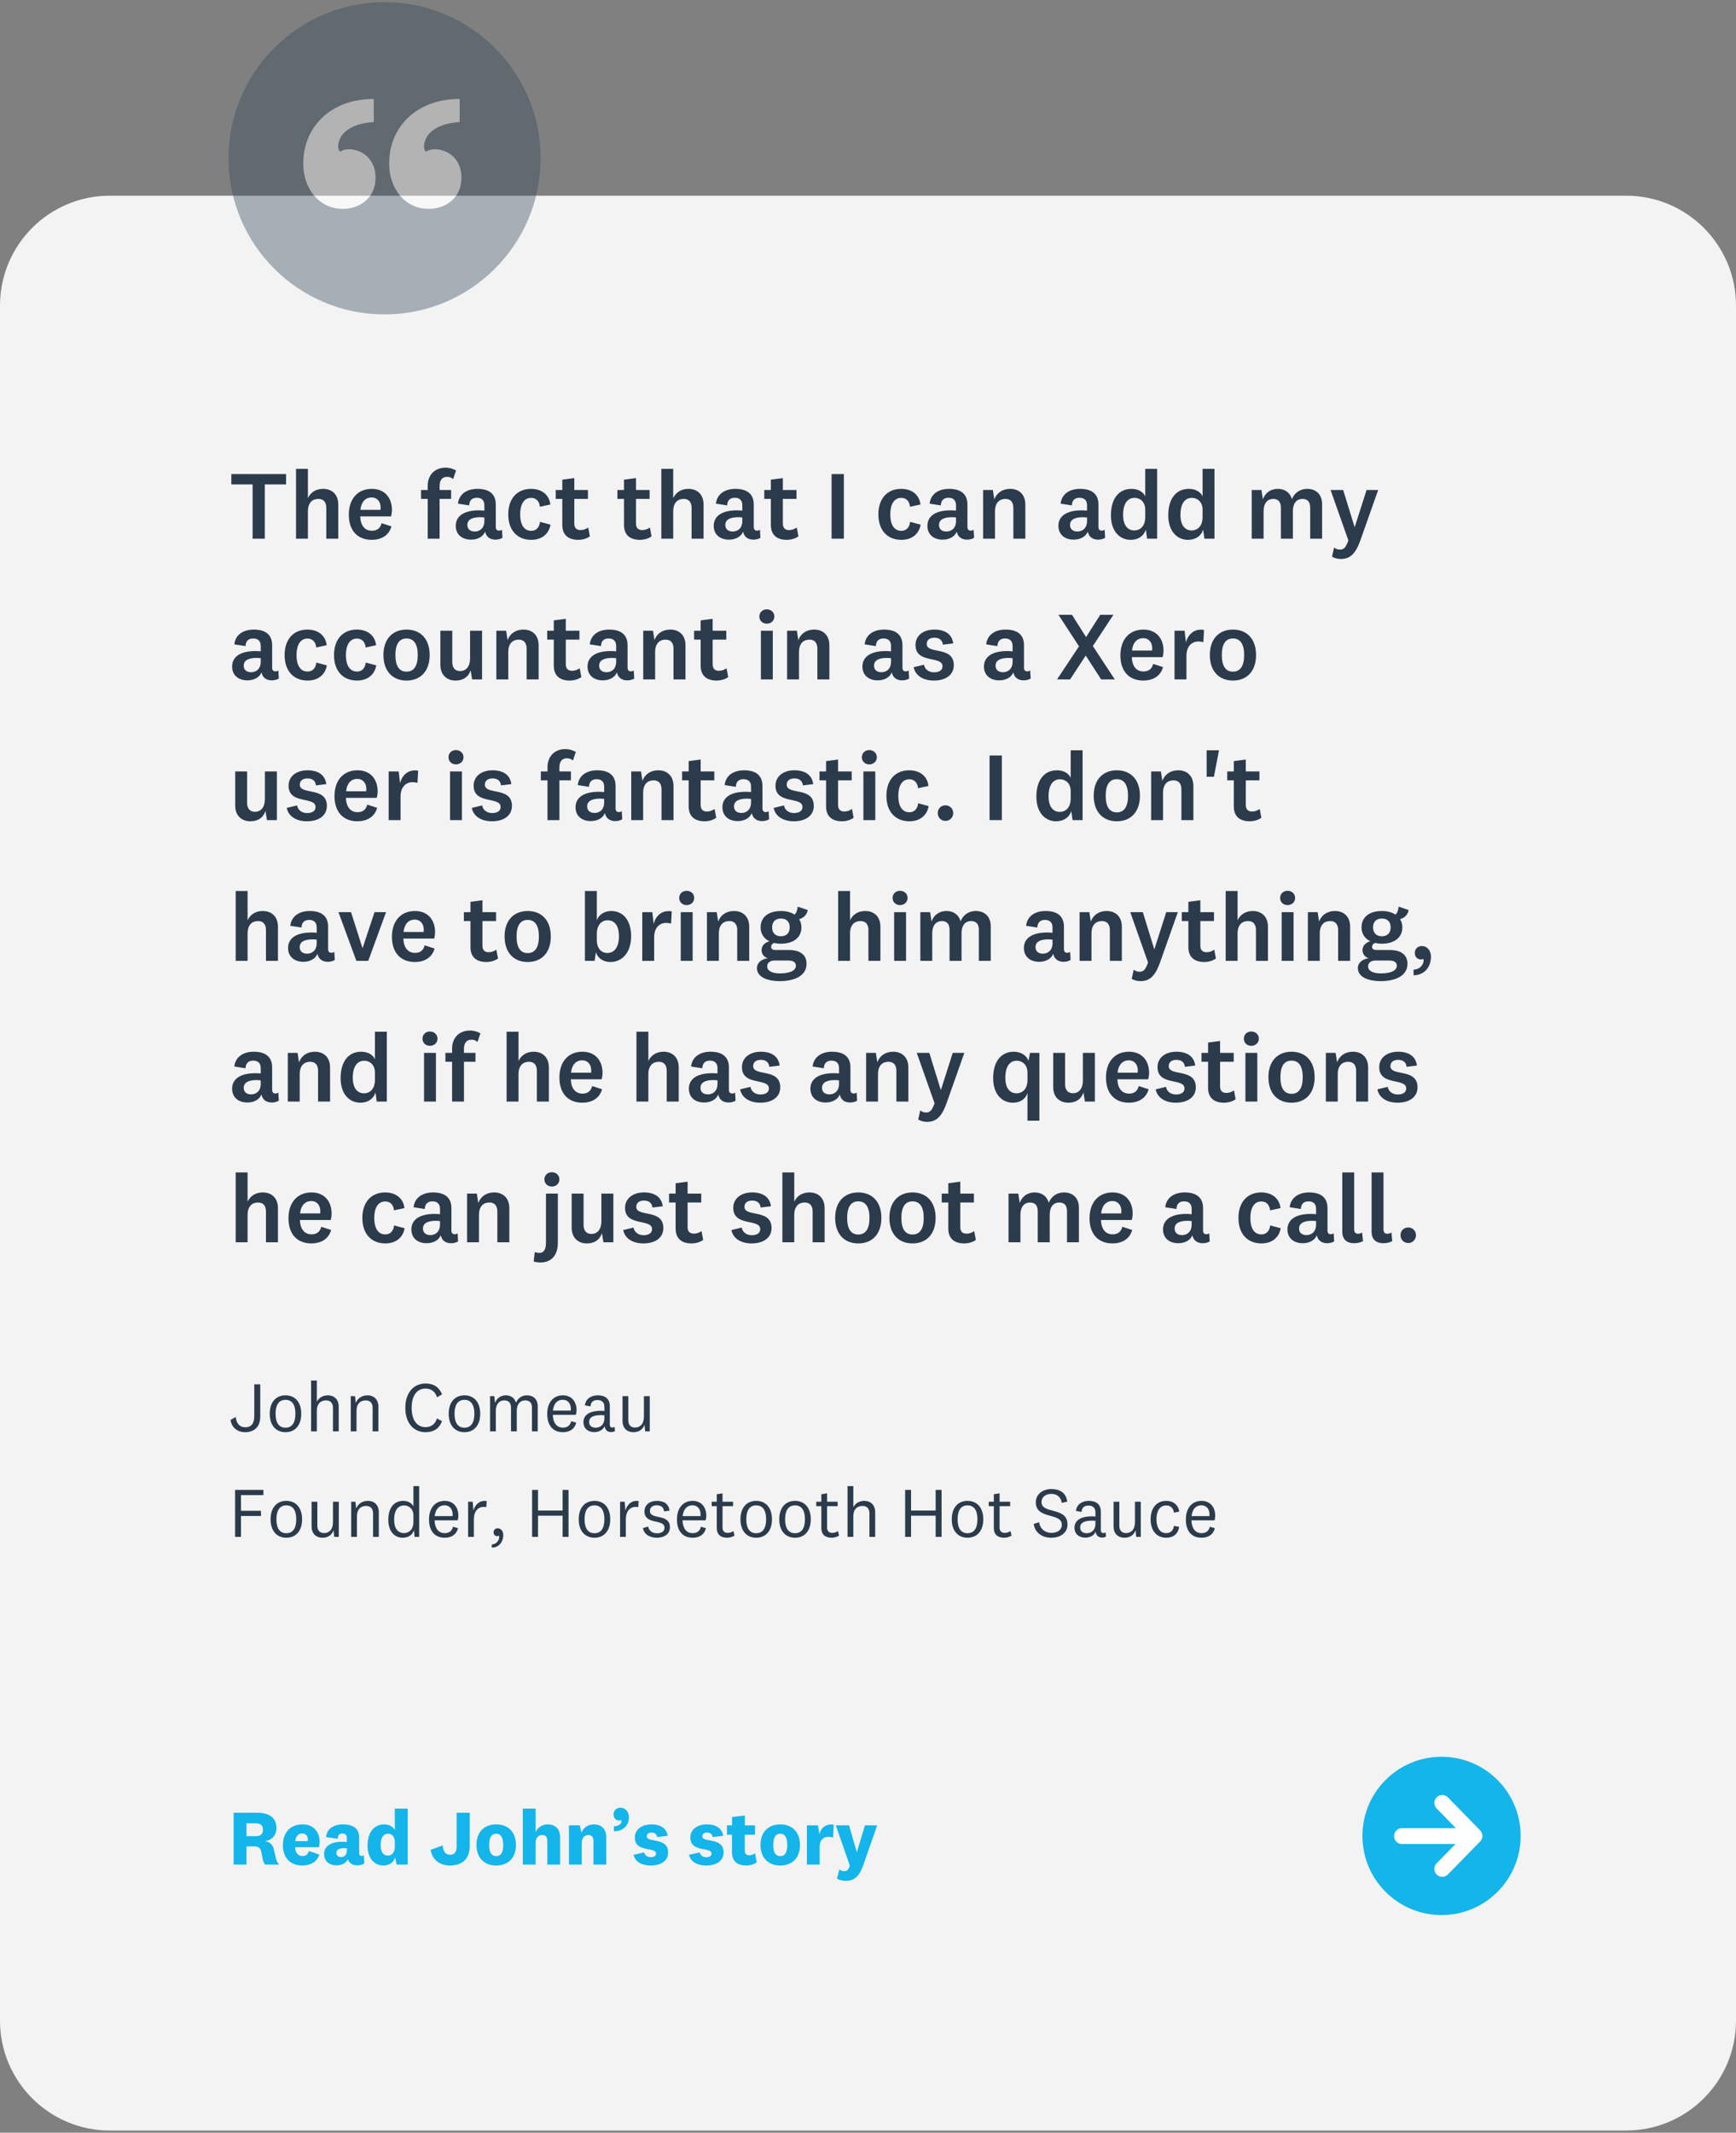 <?xml version="1.0" encoding="UTF-8"?>
<svg width="395px" height="485px" viewBox="0 0 395 485" version="1.1" xmlns="http://www.w3.org/2000/svg" xmlns:xlink="http://www.w3.org/1999/xlink">
    <rect x="0" y="0" width="395" height="485" fill="#808080" stroke="none"/>
    <!-- Generator: Sketch 53.2 (72643) - https://sketchapp.com -->
    <title>Group 6 Copy</title>
    <desc>Created with Sketch.</desc>
    <g id="Customer-stories-index-page" stroke="none" stroke-width="1" fill="none" fill-rule="evenodd">
        <g id="Group-6-Copy">
            <path d="M25,44.5 L370,44.5 C383.807,44.5 395,55.693 395,69.5 L395,459.5 C395,473.307 383.807,484.5 370,484.5 L25,484.5 C11.193,484.5 1.69088438e-15,473.307 0,459.5 L0,69.5 C-1.69088438e-15,55.693 11.193,44.5 25,44.5 Z" id="Mask" fill="#FFFFFF" fill-rule="nonzero" opacity="0.9"></path>
            <path d="M57.856,322.028 L57.856,314.812 L59.216,314.812 L59.216,322.14 C59.216,324.604 57.728,325.692 55.776,325.692 C53.92,325.692 52.624,324.492 52.48,322.876 L53.648,322.252 C53.744,323.612 54.512,324.572 55.792,324.572 C57.168,324.572 57.856,323.756 57.856,322.028 Z M68.544,321.5 C68.544,324.188 67.088,325.692 64.96,325.692 C62.832,325.692 61.376,324.188 61.376,321.5 C61.376,318.812 62.832,317.308 64.96,317.308 C67.088,317.308 68.544,318.812 68.544,321.5 Z M67.216,321.5 C67.216,319.436 66.432,318.332 64.96,318.332 C63.488,318.332 62.704,319.436 62.704,321.5 C62.704,323.564 63.488,324.668 64.96,324.668 C66.432,324.668 67.216,323.564 67.216,321.5 Z M72.096,313.948 L72.096,318.764 C72.592,317.804 73.504,317.308 74.608,317.308 C76.064,317.308 77.072,318.268 77.072,319.884 L77.072,325.5 L75.76,325.5 L75.76,320.156 C75.76,319.132 75.264,318.46 74.192,318.46 C73.056,318.46 72.096,319.116 72.096,320.86 L72.096,325.5 L70.784,325.5 L70.784,313.948 L72.096,313.948 Z M80.784,317.5 L80.944,319.052 C81.392,317.948 82.368,317.308 83.632,317.308 C85.088,317.308 86.096,318.268 86.096,319.884 L86.096,325.5 L84.784,325.5 L84.784,320.156 C84.784,319.132 84.288,318.46 83.216,318.46 C82.08,318.46 81.12,319.116 81.12,320.86 L81.12,325.5 L79.808,325.5 L79.808,317.5 L80.784,317.5 Z M92.224,320.156 C92.224,316.588 94.224,314.62 96.816,314.62 C98.72,314.62 99.936,315.468 100.576,317.1 L99.424,317.756 C99.056,316.46 98.096,315.772 96.816,315.772 C94.832,315.772 93.664,317.436 93.664,320.156 C93.664,322.876 94.832,324.54 96.816,324.54 C98.096,324.54 99.056,323.836 99.424,322.556 L100.576,323.196 C99.936,324.844 98.72,325.692 96.816,325.692 C94.224,325.692 92.224,323.724 92.224,320.156 Z M109.264,321.5 C109.264,324.188 107.808,325.692 105.68,325.692 C103.552,325.692 102.096,324.188 102.096,321.5 C102.096,318.812 103.552,317.308 105.68,317.308 C107.808,317.308 109.264,318.812 109.264,321.5 Z M107.936,321.5 C107.936,319.436 107.152,318.332 105.68,318.332 C104.208,318.332 103.424,319.436 103.424,321.5 C103.424,323.564 104.208,324.668 105.68,324.668 C107.152,324.668 107.936,323.564 107.936,321.5 Z M117.408,318.988 C117.856,317.948 118.736,317.308 119.888,317.308 C121.328,317.308 122.352,318.172 122.352,319.804 L122.352,325.5 L121.04,325.5 L121.04,320.14 C121.04,319.116 120.608,318.46 119.488,318.46 C118.496,318.46 117.584,319.132 117.584,320.844 L117.584,325.5 L116.272,325.5 L116.272,320.14 C116.272,319.116 115.824,318.46 114.72,318.46 C113.712,318.46 112.816,319.148 112.816,320.86 L112.816,325.5 L111.504,325.5 L111.504,317.5 L112.48,317.5 L112.64,319.052 C113.024,317.932 113.984,317.308 115.12,317.308 C116.256,317.308 117.104,317.932 117.408,318.988 Z M128.08,324.652 C129.04,324.652 129.728,324.204 129.968,323.196 L131.104,323.516 C130.736,325.068 129.504,325.692 128.08,325.692 C125.888,325.692 124.512,324.236 124.512,321.532 C124.512,318.924 125.92,317.308 128.08,317.308 C130.08,317.308 131.184,318.764 131.184,320.668 C131.184,321.132 131.104,321.532 131.024,321.74 L125.776,321.74 C125.84,323.532 126.64,324.652 128.08,324.652 Z M125.808,320.78 L129.872,320.78 C129.888,320.636 129.888,320.476 129.888,320.364 C129.888,319.244 129.248,318.316 128.048,318.316 C126.768,318.316 125.984,319.228 125.808,320.78 Z M137.52,322.508 L137.52,321.836 C137.312,321.82 137.04,321.804 136.768,321.804 C134.992,321.804 134.048,322.284 134.048,323.372 C134.048,324.156 134.592,324.668 135.536,324.668 C136.528,324.668 137.52,324.044 137.52,322.508 Z M138.752,319.772 L138.752,323.932 C138.752,324.444 138.976,324.636 139.344,324.636 C139.52,324.636 139.728,324.556 139.84,324.46 L139.92,325.436 C139.712,325.58 139.328,325.66 139.04,325.66 C138.432,325.66 138,325.404 137.76,324.94 C137.664,324.764 137.6,324.556 137.552,324.316 C137.232,325.196 136.24,325.676 135.232,325.676 C133.824,325.676 132.752,324.86 132.752,323.42 C132.752,321.836 134.032,320.828 136.768,320.828 C136.944,320.828 137.232,320.844 137.52,320.86 L137.52,319.916 C137.52,318.956 136.992,318.38 135.936,318.38 C134.896,318.38 134.4,318.94 134.368,319.82 L133.088,319.596 C133.264,318.108 134.48,317.308 136.016,317.308 C137.696,317.308 138.752,318.092 138.752,319.772 Z M146.8,325.5 L146.64,323.98 C146.256,325.132 145.328,325.692 144.112,325.692 C142.8,325.692 141.648,324.876 141.648,323.132 L141.648,317.5 L142.96,317.5 L142.96,322.988 C142.96,324.012 143.52,324.636 144.48,324.636 C145.6,324.636 146.512,323.884 146.512,322.14 L146.512,317.5 L147.84,317.5 L147.84,325.5 L146.8,325.5 Z M54.832,349.5 L53.488,349.5 L53.488,338.812 L59.936,338.812 L59.936,339.996 L54.832,339.996 L54.832,343.564 L59.376,343.564 L59.376,344.748 L54.832,344.748 L54.832,349.5 Z M68.736,345.5 C68.736,348.188 67.28,349.692 65.152,349.692 C63.024,349.692 61.568,348.188 61.568,345.5 C61.568,342.812 63.024,341.308 65.152,341.308 C67.28,341.308 68.736,342.812 68.736,345.5 Z M67.408,345.5 C67.408,343.436 66.624,342.332 65.152,342.332 C63.68,342.332 62.896,343.436 62.896,345.5 C62.896,347.564 63.68,348.668 65.152,348.668 C66.624,348.668 67.408,347.564 67.408,345.5 Z M76.048,349.5 L75.888,347.98 C75.504,349.132 74.576,349.692 73.36,349.692 C72.048,349.692 70.896,348.876 70.896,347.132 L70.896,341.5 L72.208,341.5 L72.208,346.988 C72.208,348.012 72.768,348.636 73.728,348.636 C74.848,348.636 75.76,347.884 75.76,346.14 L75.76,341.5 L77.088,341.5 L77.088,349.5 L76.048,349.5 Z M80.88,341.5 L81.04,343.052 C81.488,341.948 82.464,341.308 83.728,341.308 C85.184,341.308 86.192,342.268 86.192,343.884 L86.192,349.5 L84.88,349.5 L84.88,344.156 C84.88,343.132 84.384,342.46 83.312,342.46 C82.176,342.46 81.216,343.116 81.216,344.86 L81.216,349.5 L79.904,349.5 L79.904,341.5 L80.88,341.5 Z M94.064,346.092 L94.064,344.604 C94.064,342.988 92.88,342.348 91.952,342.348 C90.672,342.348 89.68,343.324 89.68,345.612 C89.68,347.596 90.544,348.636 91.936,348.636 C92.96,348.636 94.064,347.932 94.064,346.092 Z M94.336,349.5 L94.192,347.98 C93.792,349.196 92.752,349.692 91.616,349.692 C89.872,349.692 88.352,348.364 88.352,345.628 C88.352,342.908 89.648,341.308 91.744,341.308 C93.024,341.308 93.792,341.948 94.064,342.588 L94.064,337.948 L95.376,337.948 L95.376,349.5 L94.336,349.5 Z M101.184,348.652 C102.144,348.652 102.832,348.204 103.072,347.196 L104.208,347.516 C103.84,349.068 102.608,349.692 101.184,349.692 C98.992,349.692 97.616,348.236 97.616,345.532 C97.616,342.924 99.024,341.308 101.184,341.308 C103.184,341.308 104.288,342.764 104.288,344.668 C104.288,345.132 104.208,345.532 104.128,345.74 L98.88,345.74 C98.944,347.532 99.744,348.652 101.184,348.652 Z M98.912,344.78 L102.976,344.78 C102.992,344.636 102.992,344.476 102.992,344.364 C102.992,343.244 102.352,342.316 101.152,342.316 C99.872,342.316 99.088,343.228 98.912,344.78 Z M110.736,341.356 L110.656,342.732 C110.512,342.7 110.24,342.684 110.016,342.684 C108.752,342.684 107.824,343.708 107.824,345.452 L107.824,349.5 L106.512,349.5 L106.512,341.5 L107.552,341.5 L107.728,343.548 C108.048,342.124 109.248,341.084 110.736,341.356 Z M114.512,349.1 C114.512,350.54 113.616,351.932 111.904,351.932 L111.904,351.228 C112.976,351.164 113.584,350.284 113.584,349.516 C113.584,349.388 113.568,349.26 113.52,349.212 C113.424,349.276 113.264,349.324 113.136,349.324 C112.672,349.324 112.304,349.02 112.304,348.46 C112.304,347.9 112.704,347.548 113.232,347.548 C113.968,347.548 114.512,348.172 114.512,349.1 Z M122.416,349.5 L121.072,349.5 L121.072,338.812 L122.416,338.812 L122.416,343.516 L128.016,343.516 L128.016,338.812 L129.36,338.812 L129.36,349.5 L128.016,349.5 L128.016,344.684 L122.416,344.684 L122.416,349.5 Z M138.848,345.5 C138.848,348.188 137.392,349.692 135.264,349.692 C133.136,349.692 131.68,348.188 131.68,345.5 C131.68,342.812 133.136,341.308 135.264,341.308 C137.392,341.308 138.848,342.812 138.848,345.5 Z M137.52,345.5 C137.52,343.436 136.736,342.332 135.264,342.332 C133.792,342.332 133.008,343.436 133.008,345.5 C133.008,347.564 133.792,348.668 135.264,348.668 C136.736,348.668 137.52,347.564 137.52,345.5 Z M145.312,341.356 L145.232,342.732 C145.088,342.7 144.816,342.684 144.592,342.684 C143.328,342.684 142.4,343.708 142.4,345.452 L142.4,349.5 L141.088,349.5 L141.088,341.5 L142.128,341.5 L142.304,343.548 C142.624,342.124 143.824,341.084 145.312,341.356 Z M146.288,347.484 L147.488,347.148 C147.616,348.06 148.432,348.684 149.456,348.684 C150.496,348.684 151.2,348.268 151.2,347.42 C151.2,345.308 146.64,346.86 146.64,343.708 C146.64,342.204 147.84,341.308 149.44,341.308 C151.184,341.308 152.176,342.076 152.336,343.532 L151.104,343.708 C151.024,342.86 150.496,342.316 149.44,342.316 C148.464,342.316 147.872,342.796 147.872,343.612 C147.872,345.708 152.432,344.076 152.432,347.324 C152.432,348.844 151.152,349.692 149.456,349.692 C147.792,349.692 146.528,348.892 146.288,347.484 Z M157.6,348.652 C158.56,348.652 159.248,348.204 159.488,347.196 L160.624,347.516 C160.256,349.068 159.024,349.692 157.6,349.692 C155.408,349.692 154.032,348.236 154.032,345.532 C154.032,342.924 155.44,341.308 157.6,341.308 C159.6,341.308 160.704,342.764 160.704,344.668 C160.704,345.132 160.624,345.532 160.544,345.74 L155.296,345.74 C155.36,347.532 156.16,348.652 157.6,348.652 Z M155.328,344.78 L159.392,344.78 C159.408,344.636 159.408,344.476 159.408,344.364 C159.408,343.244 158.768,342.316 157.568,342.316 C156.288,342.316 155.504,343.228 155.328,344.78 Z M166.88,348.172 L167.12,349.212 C166.656,349.5 166.032,349.692 165.472,349.692 C163.984,349.692 163.088,348.972 163.088,347.484 L163.088,342.508 L161.936,342.508 L161.936,341.5 L163.088,341.5 L163.088,339.804 L164.4,339.596 L164.4,341.5 L166.8,341.5 L166.8,342.508 L164.4,342.508 L164.4,347.356 C164.4,348.236 164.88,348.588 165.568,348.588 C166.096,348.588 166.432,348.46 166.88,348.172 Z M175.648,345.5 C175.648,348.188 174.192,349.692 172.064,349.692 C169.936,349.692 168.48,348.188 168.48,345.5 C168.48,342.812 169.936,341.308 172.064,341.308 C174.192,341.308 175.648,342.812 175.648,345.5 Z M174.32,345.5 C174.32,343.436 173.536,342.332 172.064,342.332 C170.592,342.332 169.808,343.436 169.808,345.5 C169.808,347.564 170.592,348.668 172.064,348.668 C173.536,348.668 174.32,347.564 174.32,345.5 Z M184.48,345.5 C184.48,348.188 183.024,349.692 180.896,349.692 C178.768,349.692 177.312,348.188 177.312,345.5 C177.312,342.812 178.768,341.308 180.896,341.308 C183.024,341.308 184.48,342.812 184.48,345.5 Z M183.152,345.5 C183.152,343.436 182.368,342.332 180.896,342.332 C179.424,342.332 178.64,343.436 178.64,345.5 C178.64,347.564 179.424,348.668 180.896,348.668 C182.368,348.668 183.152,347.564 183.152,345.5 Z M190.672,348.172 L190.912,349.212 C190.448,349.5 189.824,349.692 189.264,349.692 C187.776,349.692 186.88,348.972 186.88,347.484 L186.88,342.508 L185.728,342.508 L185.728,341.5 L186.88,341.5 L186.88,339.804 L188.192,339.596 L188.192,341.5 L190.592,341.5 L190.592,342.508 L188.192,342.508 L188.192,347.356 C188.192,348.236 188.672,348.588 189.36,348.588 C189.888,348.588 190.224,348.46 190.672,348.172 Z M194.16,337.948 L194.16,342.764 C194.656,341.804 195.568,341.308 196.672,341.308 C198.128,341.308 199.136,342.268 199.136,343.884 L199.136,349.5 L197.824,349.5 L197.824,344.156 C197.824,343.132 197.328,342.46 196.256,342.46 C195.12,342.46 194.16,343.116 194.16,344.86 L194.16,349.5 L192.848,349.5 L192.848,337.948 L194.16,337.948 Z M207.296,349.5 L205.952,349.5 L205.952,338.812 L207.296,338.812 L207.296,343.516 L212.896,343.516 L212.896,338.812 L214.24,338.812 L214.24,349.5 L212.896,349.5 L212.896,344.684 L207.296,344.684 L207.296,349.5 Z M223.728,345.5 C223.728,348.188 222.272,349.692 220.144,349.692 C218.016,349.692 216.56,348.188 216.56,345.5 C216.56,342.812 218.016,341.308 220.144,341.308 C222.272,341.308 223.728,342.812 223.728,345.5 Z M222.4,345.5 C222.4,343.436 221.616,342.332 220.144,342.332 C218.672,342.332 217.888,343.436 217.888,345.5 C217.888,347.564 218.672,348.668 220.144,348.668 C221.616,348.668 222.4,347.564 222.4,345.5 Z M229.92,348.172 L230.16,349.212 C229.696,349.5 229.072,349.692 228.512,349.692 C227.024,349.692 226.128,348.972 226.128,347.484 L226.128,342.508 L224.976,342.508 L224.976,341.5 L226.128,341.5 L226.128,339.804 L227.44,339.596 L227.44,341.5 L229.84,341.5 L229.84,342.508 L227.44,342.508 L227.44,347.356 C227.44,348.236 227.92,348.588 228.608,348.588 C229.136,348.588 229.472,348.46 229.92,348.172 Z M239.232,349.692 C237.04,349.692 235.488,348.508 235.2,346.556 L236.432,346.172 C236.64,347.676 237.792,348.588 239.232,348.588 C240.528,348.588 241.6,347.98 241.6,346.716 C241.6,343.916 235.68,345.596 235.68,341.644 C235.68,339.82 237.232,338.62 239.216,338.62 C241.168,338.62 242.592,339.484 242.832,341.484 L241.584,341.756 C241.44,340.524 240.544,339.724 239.232,339.724 C237.872,339.724 236.976,340.476 236.976,341.58 C236.976,344.38 242.896,342.604 242.896,346.668 C242.896,348.604 241.248,349.692 239.232,349.692 Z M249.248,346.508 L249.248,345.836 C249.04,345.82 248.768,345.804 248.496,345.804 C246.72,345.804 245.776,346.284 245.776,347.372 C245.776,348.156 246.32,348.668 247.264,348.668 C248.256,348.668 249.248,348.044 249.248,346.508 Z M250.48,343.772 L250.48,347.932 C250.48,348.444 250.704,348.636 251.072,348.636 C251.248,348.636 251.456,348.556 251.568,348.46 L251.648,349.436 C251.44,349.58 251.056,349.66 250.768,349.66 C250.16,349.66 249.728,349.404 249.488,348.94 C249.392,348.764 249.328,348.556 249.28,348.316 C248.96,349.196 247.968,349.676 246.96,349.676 C245.552,349.676 244.48,348.86 244.48,347.42 C244.48,345.836 245.76,344.828 248.496,344.828 C248.672,344.828 248.96,344.844 249.248,344.86 L249.248,343.916 C249.248,342.956 248.72,342.38 247.664,342.38 C246.624,342.38 246.128,342.94 246.096,343.82 L244.816,343.596 C244.992,342.108 246.208,341.308 247.744,341.308 C249.424,341.308 250.48,342.092 250.48,343.772 Z M258.528,349.5 L258.368,347.98 C257.984,349.132 257.056,349.692 255.84,349.692 C254.528,349.692 253.376,348.876 253.376,347.132 L253.376,341.5 L254.688,341.5 L254.688,346.988 C254.688,348.012 255.248,348.636 256.208,348.636 C257.328,348.636 258.24,347.884 258.24,346.14 L258.24,341.5 L259.568,341.5 L259.568,349.5 L258.528,349.5 Z M261.808,345.5 C261.808,342.876 263.216,341.308 265.376,341.308 C267.008,341.308 268.144,342.3 268.304,343.756 L267.104,343.98 C267.024,343.1 266.416,342.348 265.376,342.348 C263.888,342.348 263.136,343.628 263.136,345.5 C263.136,347.372 263.888,348.652 265.376,348.652 C266.416,348.652 267.024,347.916 267.104,346.988 L268.304,347.212 C268.08,348.764 267.008,349.692 265.376,349.692 C263.216,349.692 261.808,348.14 261.808,345.5 Z M273.392,348.652 C274.352,348.652 275.04,348.204 275.28,347.196 L276.416,347.516 C276.048,349.068 274.816,349.692 273.392,349.692 C271.2,349.692 269.824,348.236 269.824,345.532 C269.824,342.924 271.232,341.308 273.392,341.308 C275.392,341.308 276.496,342.764 276.496,344.668 C276.496,345.132 276.416,345.532 276.336,345.74 L271.088,345.74 C271.152,347.532 271.952,348.652 273.392,348.652 Z M271.12,344.78 L275.184,344.78 C275.2,344.636 275.2,344.476 275.2,344.364 C275.2,343.244 274.56,342.316 273.36,342.316 C272.08,342.316 271.296,343.228 271.12,344.78 Z" id="JohnComeauFounder,HorsetoothHotSauce" fill="#2B3B4C" fill-rule="nonzero"></path>
            <path d="M59.832,416.064 C59.832,415.147 59.321,414.636 58.209,414.636 L56.075,414.636 L56.075,417.564 L58.227,417.564 C59.285,417.564 59.832,417.087 59.832,416.064 Z M63.519,424.02 L60.344,424.02 C60.026,423.65 59.885,423.314 59.779,422.732 L59.462,421.162 C59.232,420.157 58.738,419.875 57.821,419.875 L56.075,419.875 L56.075,424.02 L53.164,424.02 L53.164,412.236 L58.527,412.236 C61.243,412.236 62.902,413.348 62.902,415.729 C62.902,417.476 61.684,418.516 60.361,418.675 L60.361,418.71 C61.42,418.887 62.037,419.469 62.319,420.598 L62.796,422.626 C62.937,423.191 63.148,423.614 63.519,424.02 Z M68.829,422.08 C69.552,422.08 70.063,421.727 70.293,420.933 L72.656,421.744 C72.11,423.473 70.504,424.232 68.776,424.232 C66.094,424.232 64.366,422.521 64.366,419.645 C64.366,416.735 66.059,414.882 68.846,414.882 C71.457,414.882 72.727,416.682 72.727,418.887 C72.727,419.257 72.656,419.769 72.568,420.069 L67.153,420.069 C67.17,421.339 67.841,422.08 68.829,422.08 Z M67.188,418.693 L70.01,418.693 C70.046,418.569 70.046,418.428 70.046,418.287 C70.046,417.564 69.605,416.929 68.776,416.929 C67.876,416.929 67.276,417.599 67.188,418.693 Z M81.723,417.881 L81.723,421.427 C81.723,421.886 81.97,422.062 82.288,422.062 C82.482,422.062 82.641,421.991 82.782,421.868 L82.888,423.755 C82.482,424.038 81.882,424.196 81.282,424.196 C80.471,424.196 79.836,423.897 79.448,423.385 C79.307,423.226 79.219,423.032 79.148,422.803 C78.778,423.667 77.754,424.196 76.573,424.196 C74.897,424.196 73.75,423.244 73.75,421.603 C73.75,419.822 75.285,418.834 77.807,418.834 C78.16,418.834 78.619,418.869 78.919,418.887 L78.919,417.987 C78.919,417.334 78.583,416.946 77.913,416.946 C77.225,416.946 76.855,417.387 76.855,418.146 L74.191,417.775 C74.35,415.994 75.779,414.882 78.037,414.882 C80.577,414.882 81.723,415.994 81.723,417.881 Z M78.919,420.845 L78.919,420.316 C78.76,420.298 78.531,420.28 78.301,420.28 C77.137,420.28 76.537,420.651 76.537,421.374 C76.537,421.938 76.925,422.309 77.596,422.309 C78.248,422.309 78.919,421.921 78.919,420.845 Z M89.838,419.91 L89.838,418.851 C89.838,417.599 89.079,416.999 88.303,416.999 C87.245,416.999 86.61,417.881 86.61,419.645 C86.61,421.162 87.245,421.974 88.25,421.974 C89.115,421.974 89.838,421.303 89.838,419.91 Z M90.244,424.02 L89.908,422.379 C89.538,423.597 88.497,424.232 87.209,424.232 C85.216,424.232 83.629,422.591 83.629,419.751 C83.629,416.629 85.146,414.882 87.386,414.882 C88.638,414.882 89.52,415.429 89.838,416.241 L89.838,411.284 L92.766,411.284 L92.766,424.02 L90.244,424.02 Z M103.897,419.963 L103.897,412.236 L106.878,412.236 L106.878,419.822 C106.878,422.803 105.061,424.232 102.397,424.232 C99.981,424.232 98.323,422.838 97.987,420.668 L100.739,419.663 C100.792,420.827 101.251,421.78 102.397,421.78 C103.368,421.78 103.897,421.215 103.897,419.963 Z M117.391,419.557 C117.391,422.538 115.575,424.232 112.911,424.232 C110.23,424.232 108.413,422.538 108.413,419.557 C108.413,416.558 110.23,414.882 112.911,414.882 C115.575,414.882 117.391,416.558 117.391,419.557 Z M114.499,419.557 C114.499,417.917 114.005,416.999 112.911,416.999 C111.8,416.999 111.306,417.917 111.306,419.557 C111.306,421.198 111.8,422.097 112.911,422.097 C114.005,422.097 114.499,421.198 114.499,419.557 Z M121.872,411.284 L121.872,416.682 C122.348,415.518 123.389,414.882 124.659,414.882 C126.264,414.882 127.446,415.87 127.446,417.775 L127.446,424.02 L124.536,424.02 L124.536,418.71 C124.536,417.828 124.218,417.299 123.371,417.299 C122.56,417.299 121.872,417.828 121.872,419.187 L121.872,424.02 L118.961,424.02 L118.961,411.284 L121.872,411.284 Z M131.944,415.094 L132.297,416.805 C132.738,415.57 133.814,414.882 135.155,414.882 C136.76,414.882 137.942,415.87 137.942,417.775 L137.942,424.02 L135.031,424.02 L135.031,418.71 C135.031,417.828 134.714,417.299 133.867,417.299 C133.056,417.299 132.368,417.828 132.368,419.187 L132.368,424.02 L129.457,424.02 L129.457,415.094 L131.944,415.094 Z M143.111,413.313 C143.111,415.041 141.823,416.452 139.688,416.452 L139.688,415.323 C140.712,415.271 141.417,414.812 141.417,414.106 C141.417,414.036 141.382,413.948 141.329,413.877 C141.223,413.948 141.047,414 140.923,414 C140.235,414 139.6,413.507 139.6,412.607 C139.6,411.619 140.376,411.09 141.188,411.09 C142.334,411.09 143.111,412.06 143.111,413.313 Z M144.151,421.797 L146.586,421.251 C146.709,421.903 147.309,422.344 148.05,422.344 C148.791,422.344 149.267,422.062 149.267,421.497 C149.267,419.945 144.451,421.339 144.451,417.881 C144.451,415.923 146.145,414.882 148.226,414.882 C150.343,414.882 151.666,415.817 151.931,417.476 L149.514,417.758 C149.443,417.14 149.002,416.735 148.244,416.735 C147.574,416.735 147.168,417.052 147.168,417.581 C147.168,419.151 152.019,417.687 152.019,421.251 C152.019,423.191 150.361,424.232 148.032,424.232 C146.092,424.232 144.539,423.438 144.151,421.797 Z M156.782,421.797 L159.216,421.251 C159.339,421.903 159.939,422.344 160.68,422.344 C161.421,422.344 161.897,422.062 161.897,421.497 C161.897,419.945 157.081,421.339 157.081,417.881 C157.081,415.923 158.775,414.882 160.856,414.882 C162.973,414.882 164.296,415.817 164.561,417.476 L162.144,417.758 C162.074,417.14 161.633,416.735 160.874,416.735 C160.204,416.735 159.798,417.052 159.798,417.581 C159.798,419.151 164.649,417.687 164.649,421.251 C164.649,423.191 162.991,424.232 160.662,424.232 C158.722,424.232 157.17,423.438 156.782,421.797 Z M171.811,421.445 L172.181,423.491 C171.546,423.967 170.682,424.232 169.747,424.232 C167.86,424.232 166.554,423.314 166.554,421.215 L166.554,417.229 L165.408,417.229 L165.408,415.094 L166.572,415.094 L166.572,413.207 L169.482,412.854 L169.482,415.094 L171.793,415.094 L171.793,417.229 L169.465,417.229 L169.465,420.827 C169.465,421.568 169.835,421.903 170.47,421.903 C170.947,421.903 171.352,421.762 171.811,421.445 Z M182.024,419.557 C182.024,422.538 180.208,424.232 177.544,424.232 C174.863,424.232 173.046,422.538 173.046,419.557 C173.046,416.558 174.863,414.882 177.544,414.882 C180.208,414.882 182.024,416.558 182.024,419.557 Z M179.131,419.557 C179.131,417.917 178.638,416.999 177.544,416.999 C176.433,416.999 175.939,417.917 175.939,419.557 C175.939,421.198 176.433,422.097 177.544,422.097 C178.638,422.097 179.131,421.198 179.131,419.557 Z M189.698,414.953 L189.557,417.899 C189.274,417.775 188.869,417.705 188.445,417.705 C187.387,417.705 186.505,418.393 186.505,419.91 L186.505,424.02 L183.594,424.02 L183.594,415.094 L186.117,415.094 L186.452,417.123 C186.805,415.606 188.004,414.653 189.698,414.953 Z M194.972,421.145 L196.807,415.094 L199.594,415.094 L196.383,424.249 C195.519,426.719 194.355,427.724 192.414,427.724 C191.568,427.724 190.862,427.477 190.439,427.213 L190.986,425.114 C191.303,425.361 191.638,425.519 192.079,425.519 C192.697,425.519 193.032,425.237 193.367,424.267 L190.174,415.094 L193.191,415.094 L194.937,421.145 L194.972,421.145 Z" id="ReadJohn’sstory" fill="#13B5EA" fill-rule="nonzero"></path>
            <g id="Group-2" transform="translate(310, 399.5)" fill-rule="nonzero">
                <circle id="Oval" fill="#13B5EA" transform="translate(18, 18) scale(-1, 1) translate(-18, -18) " cx="18" cy="18" r="18"></circle>
                <g id="&lt;-" transform="translate(17.25, 18) scale(-1, 1) translate(-17.25, -18) translate(9, 10.5)" stroke="#FFFFFF" stroke-linecap="round" stroke-linejoin="round" stroke-width="3.602">
                    <polyline id="Path-4" points="7.333 0 0 7.5 7.333 15"></polyline>
                    <path d="M2.75,7.54 L16.5,7.54" id="Line-2"></path>
                </g>
            </g>
            <g id="Group-14" opacity="0.4" transform="translate(52, 0)">
                <circle id="Combined-Shape" fill="#31465B" cx="35.5" cy="36" r="35.5"></circle>
                <path d="M36.543,37.138 C36.543,29.079 42.58,22.5 52.587,22.5 L52.587,27.763 C47.79,28.01 44.482,30.148 44.482,33.438 C44.482,33.766 44.647,34.178 44.895,34.507 C45.392,34.178 46.219,33.931 46.798,33.931 C50.023,33.931 53,36.234 53,40.428 C53,45.033 49.361,47.5 45.557,47.5 C40.182,47.5 36.543,42.977 36.543,37.138 Z M17,37.138 C17,29.079 23.037,22.5 33.044,22.5 L33.044,27.763 C28.247,28.01 24.939,30.148 24.939,33.438 C24.939,33.766 25.105,34.178 25.353,34.507 C25.849,34.178 26.676,33.931 27.255,33.931 C30.48,33.931 33.457,36.234 33.457,40.428 C33.457,45.033 29.818,47.5 26.014,47.5 C20.639,47.5 17,42.977 17,37.138 Z" id="Combined-Shape" fill="#FFFFFF"></path>
            </g>
            <path d="M60.25,122.5 L57.478,122.5 L57.478,110.158 L52.638,110.158 L52.638,107.804 L65.09,107.804 L65.09,110.158 L60.25,110.158 L60.25,122.5 Z M70.062,106.616 L70.062,113.282 C70.7,111.896 71.976,111.17 73.516,111.17 C75.54,111.17 76.97,112.446 76.97,114.756 L76.97,122.5 L74.242,122.5 L74.242,115.504 C74.242,114.272 73.692,113.458 72.438,113.458 C71.14,113.458 70.062,114.25 70.062,116.296 L70.062,122.5 L67.356,122.5 L67.356,106.616 L70.062,106.616 Z M84.604,120.696 C85.726,120.696 86.518,120.19 86.826,118.98 L89.07,119.706 C88.476,121.862 86.628,122.764 84.582,122.764 C81.392,122.764 79.368,120.696 79.368,117.044 C79.368,113.436 81.392,111.17 84.604,111.17 C87.618,111.17 89.18,113.282 89.18,115.966 C89.18,116.538 89.07,117.132 88.96,117.44 L81.964,117.44 C82.03,119.486 82.998,120.696 84.604,120.696 Z M82.008,115.944 L86.584,115.944 C86.606,115.768 86.606,115.548 86.606,115.394 C86.606,114.162 85.902,113.128 84.56,113.128 C83.108,113.128 82.184,114.184 82.008,115.944 Z M97.32,113.458 L95.802,113.458 L95.802,111.434 L97.32,111.434 L97.32,110.488 C97.32,107.958 98.97,106.352 101.368,106.352 C102.336,106.352 103.084,106.616 103.766,106.99 L103.106,108.948 C102.688,108.596 102.314,108.442 101.698,108.442 C100.598,108.442 100.026,109.212 100.026,110.51 L100.026,111.434 L102.644,111.434 L102.644,113.458 L100.026,113.458 L100.026,122.5 L97.32,122.5 L97.32,113.458 Z M112.808,114.734 L112.808,119.816 C112.808,120.454 113.116,120.674 113.578,120.674 C113.82,120.674 114.062,120.586 114.216,120.454 L114.326,122.302 C113.93,122.566 113.314,122.72 112.742,122.72 C111.818,122.72 111.114,122.368 110.696,121.73 C110.564,121.488 110.454,121.224 110.366,120.916 C109.926,122.082 108.606,122.72 107.176,122.72 C105.152,122.72 103.7,121.576 103.7,119.574 C103.7,117.374 105.548,116.054 109.002,116.054 C109.332,116.054 109.816,116.076 110.212,116.12 L110.212,114.888 C110.212,113.832 109.64,113.194 108.496,113.194 C107.352,113.194 106.78,113.854 106.758,114.932 L104.206,114.536 C104.426,112.402 106.164,111.17 108.628,111.17 C111.378,111.17 112.808,112.402 112.808,114.734 Z M110.212,118.452 L110.212,117.682 C109.97,117.66 109.64,117.616 109.31,117.616 C107.374,117.616 106.34,118.188 106.34,119.398 C106.34,120.278 106.956,120.872 108.012,120.872 C109.112,120.872 110.212,120.19 110.212,118.452 Z M115.646,116.978 C115.646,113.348 117.692,111.17 120.838,111.17 C123.346,111.17 124.996,112.6 125.216,114.734 L122.84,115.24 C122.752,114.118 122.092,113.216 120.86,113.216 C119.188,113.216 118.352,114.734 118.352,116.978 C118.352,119.244 119.188,120.718 120.882,120.718 C122.026,120.718 122.752,119.882 122.862,118.672 L125.26,119.31 C124.886,121.466 123.236,122.764 120.882,122.764 C117.692,122.764 115.646,120.586 115.646,116.978 Z M133.84,119.97 L134.214,121.972 C133.51,122.478 132.542,122.764 131.574,122.764 C129.374,122.764 127.944,121.708 127.944,119.376 L127.944,113.458 L126.448,113.458 L126.448,111.434 L127.944,111.434 L127.944,109.08 L130.672,108.728 L130.672,111.434 L133.774,111.434 L133.774,113.458 L130.672,113.458 L130.672,119.046 C130.672,120.102 131.222,120.542 132.08,120.542 C132.74,120.542 133.224,120.366 133.84,119.97 Z M147.876,119.97 L148.25,121.972 C147.546,122.478 146.578,122.764 145.61,122.764 C143.41,122.764 141.98,121.708 141.98,119.376 L141.98,113.458 L140.484,113.458 L140.484,111.434 L141.98,111.434 L141.98,109.08 L144.708,108.728 L144.708,111.434 L147.81,111.434 L147.81,113.458 L144.708,113.458 L144.708,119.046 C144.708,120.102 145.258,120.542 146.116,120.542 C146.776,120.542 147.26,120.366 147.876,119.97 Z M153.178,106.616 L153.178,113.282 C153.816,111.896 155.092,111.17 156.632,111.17 C158.656,111.17 160.086,112.446 160.086,114.756 L160.086,122.5 L157.358,122.5 L157.358,115.504 C157.358,114.272 156.808,113.458 155.554,113.458 C154.256,113.458 153.178,114.25 153.178,116.296 L153.178,122.5 L150.472,122.5 L150.472,106.616 L153.178,106.616 Z M171.504,114.734 L171.504,119.816 C171.504,120.454 171.812,120.674 172.274,120.674 C172.516,120.674 172.758,120.586 172.912,120.454 L173.022,122.302 C172.626,122.566 172.01,122.72 171.438,122.72 C170.514,122.72 169.81,122.368 169.392,121.73 C169.26,121.488 169.15,121.224 169.062,120.916 C168.622,122.082 167.302,122.72 165.872,122.72 C163.848,122.72 162.396,121.576 162.396,119.574 C162.396,117.374 164.244,116.054 167.698,116.054 C168.028,116.054 168.512,116.076 168.908,116.12 L168.908,114.888 C168.908,113.832 168.336,113.194 167.192,113.194 C166.048,113.194 165.476,113.854 165.454,114.932 L162.902,114.536 C163.122,112.402 164.86,111.17 167.324,111.17 C170.074,111.17 171.504,112.402 171.504,114.734 Z M168.908,118.452 L168.908,117.682 C168.666,117.66 168.336,117.616 168.006,117.616 C166.07,117.616 165.036,118.188 165.036,119.398 C165.036,120.278 165.652,120.872 166.708,120.872 C167.808,120.872 168.908,120.19 168.908,118.452 Z M181.294,119.97 L181.668,121.972 C180.964,122.478 179.996,122.764 179.028,122.764 C176.828,122.764 175.398,121.708 175.398,119.376 L175.398,113.458 L173.902,113.458 L173.902,111.434 L175.398,111.434 L175.398,109.08 L178.126,108.728 L178.126,111.434 L181.228,111.434 L181.228,113.458 L178.126,113.458 L178.126,119.046 C178.126,120.102 178.676,120.542 179.534,120.542 C180.194,120.542 180.678,120.366 181.294,119.97 Z M189.214,107.804 L192.008,107.804 L192.008,122.5 L189.214,122.5 L189.214,107.804 Z M199.862,116.978 C199.862,113.348 201.908,111.17 205.054,111.17 C207.562,111.17 209.212,112.6 209.432,114.734 L207.056,115.24 C206.968,114.118 206.308,113.216 205.076,113.216 C203.404,113.216 202.568,114.734 202.568,116.978 C202.568,119.244 203.404,120.718 205.098,120.718 C206.242,120.718 206.968,119.882 207.078,118.672 L209.476,119.31 C209.102,121.466 207.452,122.764 205.098,122.764 C201.908,122.764 199.862,120.586 199.862,116.978 Z M220.124,114.734 L220.124,119.816 C220.124,120.454 220.432,120.674 220.894,120.674 C221.136,120.674 221.378,120.586 221.532,120.454 L221.642,122.302 C221.246,122.566 220.63,122.72 220.058,122.72 C219.134,122.72 218.43,122.368 218.012,121.73 C217.88,121.488 217.77,121.224 217.682,120.916 C217.242,122.082 215.922,122.72 214.492,122.72 C212.468,122.72 211.016,121.576 211.016,119.574 C211.016,117.374 212.864,116.054 216.318,116.054 C216.648,116.054 217.132,116.076 217.528,116.12 L217.528,114.888 C217.528,113.832 216.956,113.194 215.812,113.194 C214.668,113.194 214.096,113.854 214.074,114.932 L211.522,114.536 C211.742,112.402 213.48,111.17 215.944,111.17 C218.694,111.17 220.124,112.402 220.124,114.734 Z M217.528,118.452 L217.528,117.682 C217.286,117.66 216.956,117.616 216.626,117.616 C214.69,117.616 213.656,118.188 213.656,119.398 C213.656,120.278 214.272,120.872 215.328,120.872 C216.428,120.872 217.528,120.19 217.528,118.452 Z M225.91,111.434 L226.24,113.568 C226.812,112.028 228.154,111.17 229.848,111.17 C231.872,111.17 233.302,112.446 233.302,114.756 L233.302,122.5 L230.574,122.5 L230.574,115.504 C230.574,114.272 230.024,113.458 228.77,113.458 C227.472,113.458 226.394,114.25 226.394,116.296 L226.394,122.5 L223.688,122.5 L223.688,111.434 L225.91,111.434 Z M249.934,114.734 L249.934,119.816 C249.934,120.454 250.242,120.674 250.704,120.674 C250.946,120.674 251.188,120.586 251.342,120.454 L251.452,122.302 C251.056,122.566 250.44,122.72 249.868,122.72 C248.944,122.72 248.24,122.368 247.822,121.73 C247.69,121.488 247.58,121.224 247.492,120.916 C247.052,122.082 245.732,122.72 244.302,122.72 C242.278,122.72 240.826,121.576 240.826,119.574 C240.826,117.374 242.674,116.054 246.128,116.054 C246.458,116.054 246.942,116.076 247.338,116.12 L247.338,114.888 C247.338,113.832 246.766,113.194 245.622,113.194 C244.478,113.194 243.906,113.854 243.884,114.932 L241.332,114.536 C241.552,112.402 243.29,111.17 245.754,111.17 C248.504,111.17 249.934,112.402 249.934,114.734 Z M247.338,118.452 L247.338,117.682 C247.096,117.66 246.766,117.616 246.436,117.616 C244.5,117.616 243.466,118.188 243.466,119.398 C243.466,120.278 244.082,120.872 245.138,120.872 C246.238,120.872 247.338,120.19 247.338,118.452 Z M260.582,117.594 L260.582,115.922 C260.582,114.008 259.284,113.216 258.162,113.216 C256.622,113.216 255.544,114.426 255.544,117.088 C255.544,119.398 256.534,120.63 258.118,120.63 C259.35,120.63 260.582,119.728 260.582,117.594 Z M261,122.5 L260.714,120.432 C260.208,122.038 258.822,122.764 257.26,122.764 C254.796,122.764 252.772,120.828 252.772,117.176 C252.772,113.348 254.62,111.17 257.436,111.17 C259.108,111.17 260.186,111.962 260.582,112.886 L260.582,106.616 L263.288,106.616 L263.288,122.5 L261,122.5 Z M273.628,117.594 L273.628,115.922 C273.628,114.008 272.33,113.216 271.208,113.216 C269.668,113.216 268.59,114.426 268.59,117.088 C268.59,119.398 269.58,120.63 271.164,120.63 C272.396,120.63 273.628,119.728 273.628,117.594 Z M274.046,122.5 L273.76,120.432 C273.254,122.038 271.868,122.764 270.306,122.764 C267.842,122.764 265.818,120.828 265.818,117.176 C265.818,113.348 267.666,111.17 270.482,111.17 C272.154,111.17 273.232,111.962 273.628,112.886 L273.628,106.616 L276.334,106.616 L276.334,122.5 L274.046,122.5 Z M293.956,113.502 C294.55,112.05 295.826,111.17 297.41,111.17 C299.39,111.17 300.82,112.358 300.82,114.668 L300.82,122.5 L298.114,122.5 L298.114,115.482 C298.114,114.25 297.63,113.458 296.332,113.458 C295.188,113.458 294.176,114.25 294.176,116.274 L294.176,122.5 L291.448,122.5 L291.448,115.482 C291.448,114.25 290.964,113.458 289.688,113.458 C288.522,113.458 287.51,114.272 287.51,116.296 L287.51,122.5 L284.804,122.5 L284.804,111.434 L287.026,111.434 L287.356,113.568 C287.862,112.028 289.182,111.17 290.744,111.17 C292.328,111.17 293.538,112.006 293.956,113.502 Z M308.256,119.838 L310.94,111.434 L313.58,111.434 L309.51,122.94 C308.388,126.064 307.09,127.12 305.066,127.12 C304.274,127.12 303.548,126.878 303.086,126.592 L303.548,124.524 C303.988,124.832 304.34,124.986 304.846,124.986 C305.77,124.986 306.21,124.546 306.804,122.896 L302.756,111.434 L305.616,111.434 L308.212,119.838 L308.256,119.838 Z M61.922,146.734 L61.922,151.816 C61.922,152.454 62.23,152.674 62.692,152.674 C62.934,152.674 63.176,152.586 63.33,152.454 L63.44,154.302 C63.044,154.566 62.428,154.72 61.856,154.72 C60.932,154.72 60.228,154.368 59.81,153.73 C59.678,153.488 59.568,153.224 59.48,152.916 C59.04,154.082 57.72,154.72 56.29,154.72 C54.266,154.72 52.814,153.576 52.814,151.574 C52.814,149.374 54.662,148.054 58.116,148.054 C58.446,148.054 58.93,148.076 59.326,148.12 L59.326,146.888 C59.326,145.832 58.754,145.194 57.61,145.194 C56.466,145.194 55.894,145.854 55.872,146.932 L53.32,146.536 C53.54,144.402 55.278,143.17 57.742,143.17 C60.492,143.17 61.922,144.402 61.922,146.734 Z M59.326,150.452 L59.326,149.682 C59.084,149.66 58.754,149.616 58.424,149.616 C56.488,149.616 55.454,150.188 55.454,151.398 C55.454,152.278 56.07,152.872 57.126,152.872 C58.226,152.872 59.326,152.19 59.326,150.452 Z M64.76,148.978 C64.76,145.348 66.806,143.17 69.952,143.17 C72.46,143.17 74.11,144.6 74.33,146.734 L71.954,147.24 C71.866,146.118 71.206,145.216 69.974,145.216 C68.302,145.216 67.466,146.734 67.466,148.978 C67.466,151.244 68.302,152.718 69.996,152.718 C71.14,152.718 71.866,151.882 71.976,150.672 L74.374,151.31 C74,153.466 72.35,154.764 69.996,154.764 C66.806,154.764 64.76,152.586 64.76,148.978 Z M76.002,148.978 C76.002,145.348 78.048,143.17 81.194,143.17 C83.702,143.17 85.352,144.6 85.572,146.734 L83.196,147.24 C83.108,146.118 82.448,145.216 81.216,145.216 C79.544,145.216 78.708,146.734 78.708,148.978 C78.708,151.244 79.544,152.718 81.238,152.718 C82.382,152.718 83.108,151.882 83.218,150.672 L85.616,151.31 C85.242,153.466 83.592,154.764 81.238,154.764 C78.048,154.764 76.002,152.586 76.002,148.978 Z M97.76,148.956 C97.76,152.674 95.648,154.764 92.502,154.764 C89.378,154.764 87.244,152.674 87.244,148.956 C87.244,145.26 89.378,143.17 92.502,143.17 C95.648,143.17 97.76,145.26 97.76,148.956 Z M95.054,148.956 C95.054,146.514 94.196,145.194 92.502,145.194 C90.808,145.194 89.972,146.514 89.972,148.956 C89.972,151.42 90.808,152.74 92.502,152.74 C94.196,152.74 95.054,151.42 95.054,148.956 Z M107.418,154.5 L107.088,152.432 C106.582,153.994 105.328,154.764 103.634,154.764 C101.808,154.764 100.202,153.62 100.202,151.2 L100.202,143.434 L102.908,143.434 L102.908,150.584 C102.908,151.86 103.546,152.608 104.69,152.608 C105.944,152.608 106.956,151.728 106.956,149.682 L106.956,143.434 L109.684,143.434 L109.684,154.5 L107.418,154.5 Z M115.162,143.434 L115.492,145.568 C116.064,144.028 117.406,143.17 119.1,143.17 C121.124,143.17 122.554,144.446 122.554,146.756 L122.554,154.5 L119.826,154.5 L119.826,147.504 C119.826,146.272 119.276,145.458 118.022,145.458 C116.724,145.458 115.646,146.25 115.646,148.296 L115.646,154.5 L112.94,154.5 L112.94,143.434 L115.162,143.434 Z M131.904,151.97 L132.278,153.972 C131.574,154.478 130.606,154.764 129.638,154.764 C127.438,154.764 126.008,153.708 126.008,151.376 L126.008,145.458 L124.512,145.458 L124.512,143.434 L126.008,143.434 L126.008,141.08 L128.736,140.728 L128.736,143.434 L131.838,143.434 L131.838,145.458 L128.736,145.458 L128.736,151.046 C128.736,152.102 129.286,152.542 130.144,152.542 C130.804,152.542 131.288,152.366 131.904,151.97 Z M142.794,146.734 L142.794,151.816 C142.794,152.454 143.102,152.674 143.564,152.674 C143.806,152.674 144.048,152.586 144.202,152.454 L144.312,154.302 C143.916,154.566 143.3,154.72 142.728,154.72 C141.804,154.72 141.1,154.368 140.682,153.73 C140.55,153.488 140.44,153.224 140.352,152.916 C139.912,154.082 138.592,154.72 137.162,154.72 C135.138,154.72 133.686,153.576 133.686,151.574 C133.686,149.374 135.534,148.054 138.988,148.054 C139.318,148.054 139.802,148.076 140.198,148.12 L140.198,146.888 C140.198,145.832 139.626,145.194 138.482,145.194 C137.338,145.194 136.766,145.854 136.744,146.932 L134.192,146.536 C134.412,144.402 136.15,143.17 138.614,143.17 C141.364,143.17 142.794,144.402 142.794,146.734 Z M140.198,150.452 L140.198,149.682 C139.956,149.66 139.626,149.616 139.296,149.616 C137.36,149.616 136.326,150.188 136.326,151.398 C136.326,152.278 136.942,152.872 137.998,152.872 C139.098,152.872 140.198,152.19 140.198,150.452 Z M148.58,143.434 L148.91,145.568 C149.482,144.028 150.824,143.17 152.518,143.17 C154.542,143.17 155.972,144.446 155.972,146.756 L155.972,154.5 L153.244,154.5 L153.244,147.504 C153.244,146.272 152.694,145.458 151.44,145.458 C150.142,145.458 149.064,146.25 149.064,148.296 L149.064,154.5 L146.358,154.5 L146.358,143.434 L148.58,143.434 Z M165.322,151.97 L165.696,153.972 C164.992,154.478 164.024,154.764 163.056,154.764 C160.856,154.764 159.426,153.708 159.426,151.376 L159.426,145.458 L157.93,145.458 L157.93,143.434 L159.426,143.434 L159.426,141.08 L162.154,140.728 L162.154,143.434 L165.256,143.434 L165.256,145.458 L162.154,145.458 L162.154,151.046 C162.154,152.102 162.704,152.542 163.562,152.542 C164.222,152.542 164.706,152.366 165.322,151.97 Z M176.19,140.2 C176.19,141.19 175.398,141.828 174.474,141.828 C173.55,141.828 172.78,141.19 172.78,140.2 C172.78,139.21 173.55,138.572 174.474,138.572 C175.398,138.572 176.19,139.21 176.19,140.2 Z M173.132,143.434 L175.838,143.434 L175.838,154.5 L173.132,154.5 L173.132,143.434 Z M181.316,143.434 L181.646,145.568 C182.218,144.028 183.56,143.17 185.254,143.17 C187.278,143.17 188.708,144.446 188.708,146.756 L188.708,154.5 L185.98,154.5 L185.98,147.504 C185.98,146.272 185.43,145.458 184.176,145.458 C182.878,145.458 181.8,146.25 181.8,148.296 L181.8,154.5 L179.094,154.5 L179.094,143.434 L181.316,143.434 Z M205.34,146.734 L205.34,151.816 C205.34,152.454 205.648,152.674 206.11,152.674 C206.352,152.674 206.594,152.586 206.748,152.454 L206.858,154.302 C206.462,154.566 205.846,154.72 205.274,154.72 C204.35,154.72 203.646,154.368 203.228,153.73 C203.096,153.488 202.986,153.224 202.898,152.916 C202.458,154.082 201.138,154.72 199.708,154.72 C197.684,154.72 196.232,153.576 196.232,151.574 C196.232,149.374 198.08,148.054 201.534,148.054 C201.864,148.054 202.348,148.076 202.744,148.12 L202.744,146.888 C202.744,145.832 202.172,145.194 201.028,145.194 C199.884,145.194 199.312,145.854 199.29,146.932 L196.738,146.536 C196.958,144.402 198.696,143.17 201.16,143.17 C203.91,143.17 205.34,144.402 205.34,146.734 Z M202.744,150.452 L202.744,149.682 C202.502,149.66 202.172,149.616 201.842,149.616 C199.906,149.616 198.872,150.188 198.872,151.398 C198.872,152.278 199.488,152.872 200.544,152.872 C201.644,152.872 202.744,152.19 202.744,150.452 Z M207.892,151.728 L210.246,151.156 C210.4,152.19 211.324,152.894 212.512,152.894 C213.678,152.894 214.448,152.432 214.448,151.508 C214.448,149.066 208.31,151.002 208.31,146.69 C208.31,144.446 210.202,143.17 212.6,143.17 C215.13,143.17 216.626,144.292 216.89,146.316 L214.536,146.602 C214.448,145.656 213.81,145.018 212.622,145.018 C211.522,145.018 210.862,145.546 210.862,146.448 C210.862,148.868 217.022,146.822 217.022,151.266 C217.022,153.532 215.108,154.764 212.49,154.764 C210.136,154.764 208.288,153.708 207.892,151.728 Z M232.994,146.734 L232.994,151.816 C232.994,152.454 233.302,152.674 233.764,152.674 C234.006,152.674 234.248,152.586 234.402,152.454 L234.512,154.302 C234.116,154.566 233.5,154.72 232.928,154.72 C232.004,154.72 231.3,154.368 230.882,153.73 C230.75,153.488 230.64,153.224 230.552,152.916 C230.112,154.082 228.792,154.72 227.362,154.72 C225.338,154.72 223.886,153.576 223.886,151.574 C223.886,149.374 225.734,148.054 229.188,148.054 C229.518,148.054 230.002,148.076 230.398,148.12 L230.398,146.888 C230.398,145.832 229.826,145.194 228.682,145.194 C227.538,145.194 226.966,145.854 226.944,146.932 L224.392,146.536 C224.612,144.402 226.35,143.17 228.814,143.17 C231.564,143.17 232.994,144.402 232.994,146.734 Z M230.398,150.452 L230.398,149.682 C230.156,149.66 229.826,149.616 229.496,149.616 C227.56,149.616 226.526,150.188 226.526,151.398 C226.526,152.278 227.142,152.872 228.198,152.872 C229.298,152.872 230.398,152.19 230.398,150.452 Z M250.55,154.5 L247.074,149.132 L247.008,149.132 L243.488,154.5 L240.518,154.5 L245.512,146.976 L240.826,139.804 L243.906,139.804 L247.096,144.842 L247.14,144.842 L250.352,139.804 L253.344,139.804 L248.658,146.91 L253.652,154.5 L250.55,154.5 Z M260.164,152.696 C261.286,152.696 262.078,152.19 262.386,150.98 L264.63,151.706 C264.036,153.862 262.188,154.764 260.142,154.764 C256.952,154.764 254.928,152.696 254.928,149.044 C254.928,145.436 256.952,143.17 260.164,143.17 C263.178,143.17 264.74,145.282 264.74,147.966 C264.74,148.538 264.63,149.132 264.52,149.44 L257.524,149.44 C257.59,151.486 258.558,152.696 260.164,152.696 Z M257.568,147.944 L262.144,147.944 C262.166,147.768 262.166,147.548 262.166,147.394 C262.166,146.162 261.462,145.128 260.12,145.128 C258.668,145.128 257.744,146.184 257.568,147.944 Z M273.958,143.258 L273.804,146.03 C273.54,145.942 273.078,145.876 272.682,145.876 C271.142,145.876 269.954,146.998 269.954,149.154 L269.954,154.5 L267.248,154.5 L267.248,143.434 L269.536,143.434 L269.844,146.118 C270.306,144.182 271.868,142.862 273.958,143.258 Z M285.794,148.956 C285.794,152.674 283.682,154.764 280.536,154.764 C277.412,154.764 275.278,152.674 275.278,148.956 C275.278,145.26 277.412,143.17 280.536,143.17 C283.682,143.17 285.794,145.26 285.794,148.956 Z M283.088,148.956 C283.088,146.514 282.23,145.194 280.536,145.194 C278.842,145.194 278.006,146.514 278.006,148.956 C278.006,151.42 278.842,152.74 280.536,152.74 C282.23,152.74 283.088,151.42 283.088,148.956 Z M60.734,186.5 L60.404,184.432 C59.898,185.994 58.644,186.764 56.95,186.764 C55.124,186.764 53.518,185.62 53.518,183.2 L53.518,175.434 L56.224,175.434 L56.224,182.584 C56.224,183.86 56.862,184.608 58.006,184.608 C59.26,184.608 60.272,183.728 60.272,181.682 L60.272,175.434 L63,175.434 L63,186.5 L60.734,186.5 Z M65.244,183.728 L67.598,183.156 C67.752,184.19 68.676,184.894 69.864,184.894 C71.03,184.894 71.8,184.432 71.8,183.508 C71.8,181.066 65.662,183.002 65.662,178.69 C65.662,176.446 67.554,175.17 69.952,175.17 C72.482,175.17 73.978,176.292 74.242,178.316 L71.888,178.602 C71.8,177.656 71.162,177.018 69.974,177.018 C68.874,177.018 68.214,177.546 68.214,178.448 C68.214,180.868 74.374,178.822 74.374,183.266 C74.374,185.532 72.46,186.764 69.842,186.764 C67.488,186.764 65.64,185.708 65.244,183.728 Z M81.348,184.696 C82.47,184.696 83.262,184.19 83.57,182.98 L85.814,183.706 C85.22,185.862 83.372,186.764 81.326,186.764 C78.136,186.764 76.112,184.696 76.112,181.044 C76.112,177.436 78.136,175.17 81.348,175.17 C84.362,175.17 85.924,177.282 85.924,179.966 C85.924,180.538 85.814,181.132 85.704,181.44 L78.708,181.44 C78.774,183.486 79.742,184.696 81.348,184.696 Z M78.752,179.944 L83.328,179.944 C83.35,179.768 83.35,179.548 83.35,179.394 C83.35,178.162 82.646,177.128 81.304,177.128 C79.852,177.128 78.928,178.184 78.752,179.944 Z M95.142,175.258 L94.988,178.03 C94.724,177.942 94.262,177.876 93.866,177.876 C92.326,177.876 91.138,178.998 91.138,181.154 L91.138,186.5 L88.432,186.5 L88.432,175.434 L90.72,175.434 L91.028,178.118 C91.49,176.182 93.052,174.862 95.142,175.258 Z M105.46,172.2 C105.46,173.19 104.668,173.828 103.744,173.828 C102.82,173.828 102.05,173.19 102.05,172.2 C102.05,171.21 102.82,170.572 103.744,170.572 C104.668,170.572 105.46,171.21 105.46,172.2 Z M102.402,175.434 L105.108,175.434 L105.108,186.5 L102.402,186.5 L102.402,175.434 Z M107.352,183.728 L109.706,183.156 C109.86,184.19 110.784,184.894 111.972,184.894 C113.138,184.894 113.908,184.432 113.908,183.508 C113.908,181.066 107.77,183.002 107.77,178.69 C107.77,176.446 109.662,175.17 112.06,175.17 C114.59,175.17 116.086,176.292 116.35,178.316 L113.996,178.602 C113.908,177.656 113.27,177.018 112.082,177.018 C110.982,177.018 110.322,177.546 110.322,178.448 C110.322,180.868 116.482,178.822 116.482,183.266 C116.482,185.532 114.568,186.764 111.95,186.764 C109.596,186.764 107.748,185.708 107.352,183.728 Z M124.578,177.458 L123.06,177.458 L123.06,175.434 L124.578,175.434 L124.578,174.488 C124.578,171.958 126.228,170.352 128.626,170.352 C129.594,170.352 130.342,170.616 131.024,170.99 L130.364,172.948 C129.946,172.596 129.572,172.442 128.956,172.442 C127.856,172.442 127.284,173.212 127.284,174.51 L127.284,175.434 L129.902,175.434 L129.902,177.458 L127.284,177.458 L127.284,186.5 L124.578,186.5 L124.578,177.458 Z M140.066,178.734 L140.066,183.816 C140.066,184.454 140.374,184.674 140.836,184.674 C141.078,184.674 141.32,184.586 141.474,184.454 L141.584,186.302 C141.188,186.566 140.572,186.72 140,186.72 C139.076,186.72 138.372,186.368 137.954,185.73 C137.822,185.488 137.712,185.224 137.624,184.916 C137.184,186.082 135.864,186.72 134.434,186.72 C132.41,186.72 130.958,185.576 130.958,183.574 C130.958,181.374 132.806,180.054 136.26,180.054 C136.59,180.054 137.074,180.076 137.47,180.12 L137.47,178.888 C137.47,177.832 136.898,177.194 135.754,177.194 C134.61,177.194 134.038,177.854 134.016,178.932 L131.464,178.536 C131.684,176.402 133.422,175.17 135.886,175.17 C138.636,175.17 140.066,176.402 140.066,178.734 Z M137.47,182.452 L137.47,181.682 C137.228,181.66 136.898,181.616 136.568,181.616 C134.632,181.616 133.598,182.188 133.598,183.398 C133.598,184.278 134.214,184.872 135.27,184.872 C136.37,184.872 137.47,184.19 137.47,182.452 Z M145.852,175.434 L146.182,177.568 C146.754,176.028 148.096,175.17 149.79,175.17 C151.814,175.17 153.244,176.446 153.244,178.756 L153.244,186.5 L150.516,186.5 L150.516,179.504 C150.516,178.272 149.966,177.458 148.712,177.458 C147.414,177.458 146.336,178.25 146.336,180.296 L146.336,186.5 L143.63,186.5 L143.63,175.434 L145.852,175.434 Z M162.594,183.97 L162.968,185.972 C162.264,186.478 161.296,186.764 160.328,186.764 C158.128,186.764 156.698,185.708 156.698,183.376 L156.698,177.458 L155.202,177.458 L155.202,175.434 L156.698,175.434 L156.698,173.08 L159.426,172.728 L159.426,175.434 L162.528,175.434 L162.528,177.458 L159.426,177.458 L159.426,183.046 C159.426,184.102 159.976,184.542 160.834,184.542 C161.494,184.542 161.978,184.366 162.594,183.97 Z M173.484,178.734 L173.484,183.816 C173.484,184.454 173.792,184.674 174.254,184.674 C174.496,184.674 174.738,184.586 174.892,184.454 L175.002,186.302 C174.606,186.566 173.99,186.72 173.418,186.72 C172.494,186.72 171.79,186.368 171.372,185.73 C171.24,185.488 171.13,185.224 171.042,184.916 C170.602,186.082 169.282,186.72 167.852,186.72 C165.828,186.72 164.376,185.576 164.376,183.574 C164.376,181.374 166.224,180.054 169.678,180.054 C170.008,180.054 170.492,180.076 170.888,180.12 L170.888,178.888 C170.888,177.832 170.316,177.194 169.172,177.194 C168.028,177.194 167.456,177.854 167.434,178.932 L164.882,178.536 C165.102,176.402 166.84,175.17 169.304,175.17 C172.054,175.17 173.484,176.402 173.484,178.734 Z M170.888,182.452 L170.888,181.682 C170.646,181.66 170.316,181.616 169.986,181.616 C168.05,181.616 167.016,182.188 167.016,183.398 C167.016,184.278 167.632,184.872 168.688,184.872 C169.788,184.872 170.888,184.19 170.888,182.452 Z M176.036,183.728 L178.39,183.156 C178.544,184.19 179.468,184.894 180.656,184.894 C181.822,184.894 182.592,184.432 182.592,183.508 C182.592,181.066 176.454,183.002 176.454,178.69 C176.454,176.446 178.346,175.17 180.744,175.17 C183.274,175.17 184.77,176.292 185.034,178.316 L182.68,178.602 C182.592,177.656 181.954,177.018 180.766,177.018 C179.666,177.018 179.006,177.546 179.006,178.448 C179.006,180.868 185.166,178.822 185.166,183.266 C185.166,185.532 183.252,186.764 180.634,186.764 C178.28,186.764 176.432,185.708 176.036,183.728 Z M193.856,183.97 L194.23,185.972 C193.526,186.478 192.558,186.764 191.59,186.764 C189.39,186.764 187.96,185.708 187.96,183.376 L187.96,177.458 L186.464,177.458 L186.464,175.434 L187.96,175.434 L187.96,173.08 L190.688,172.728 L190.688,175.434 L193.79,175.434 L193.79,177.458 L190.688,177.458 L190.688,183.046 C190.688,184.102 191.238,184.542 192.096,184.542 C192.756,184.542 193.24,184.366 193.856,183.97 Z M199.51,172.2 C199.51,173.19 198.718,173.828 197.794,173.828 C196.87,173.828 196.1,173.19 196.1,172.2 C196.1,171.21 196.87,170.572 197.794,170.572 C198.718,170.572 199.51,171.21 199.51,172.2 Z M196.452,175.434 L199.158,175.434 L199.158,186.5 L196.452,186.5 L196.452,175.434 Z M201.688,180.978 C201.688,177.348 203.734,175.17 206.88,175.17 C209.388,175.17 211.038,176.6 211.258,178.734 L208.882,179.24 C208.794,178.118 208.134,177.216 206.902,177.216 C205.23,177.216 204.394,178.734 204.394,180.978 C204.394,183.244 205.23,184.718 206.924,184.718 C208.068,184.718 208.794,183.882 208.904,182.672 L211.302,183.31 C210.928,185.466 209.278,186.764 206.924,186.764 C203.734,186.764 201.688,184.586 201.688,180.978 Z M216.89,184.894 C216.89,185.884 216.12,186.676 215.13,186.676 C214.118,186.676 213.37,185.884 213.37,184.894 C213.37,183.904 214.118,183.134 215.13,183.134 C216.12,183.134 216.89,183.904 216.89,184.894 Z M225.162,171.804 L227.956,171.804 L227.956,186.5 L225.162,186.5 L225.162,171.804 Z M243.62,181.594 L243.62,179.922 C243.62,178.008 242.322,177.216 241.2,177.216 C239.66,177.216 238.582,178.426 238.582,181.088 C238.582,183.398 239.572,184.63 241.156,184.63 C242.388,184.63 243.62,183.728 243.62,181.594 Z M244.038,186.5 L243.752,184.432 C243.246,186.038 241.86,186.764 240.298,186.764 C237.834,186.764 235.81,184.828 235.81,181.176 C235.81,177.348 237.658,175.17 240.474,175.17 C242.146,175.17 243.224,175.962 243.62,176.886 L243.62,170.616 L246.326,170.616 L246.326,186.5 L244.038,186.5 Z M259.372,180.956 C259.372,184.674 257.26,186.764 254.114,186.764 C250.99,186.764 248.856,184.674 248.856,180.956 C248.856,177.26 250.99,175.17 254.114,175.17 C257.26,175.17 259.372,177.26 259.372,180.956 Z M256.666,180.956 C256.666,178.514 255.808,177.194 254.114,177.194 C252.42,177.194 251.584,178.514 251.584,180.956 C251.584,183.42 252.42,184.74 254.114,184.74 C255.808,184.74 256.666,183.42 256.666,180.956 Z M264.146,175.434 L264.476,177.568 C265.048,176.028 266.39,175.17 268.084,175.17 C270.108,175.17 271.538,176.446 271.538,178.756 L271.538,186.5 L268.81,186.5 L268.81,179.504 C268.81,178.272 268.26,177.458 267.006,177.458 C265.708,177.458 264.63,178.25 264.63,180.296 L264.63,186.5 L261.924,186.5 L261.924,175.434 L264.146,175.434 Z M274.552,176.644 L274.552,170.616 L277.368,170.616 L276.202,176.644 L274.552,176.644 Z M286.63,183.97 L287.004,185.972 C286.3,186.478 285.332,186.764 284.364,186.764 C282.164,186.764 280.734,185.708 280.734,183.376 L280.734,177.458 L279.238,177.458 L279.238,175.434 L280.734,175.434 L280.734,173.08 L283.462,172.728 L283.462,175.434 L286.564,175.434 L286.564,177.458 L283.462,177.458 L283.462,183.046 C283.462,184.102 284.012,184.542 284.87,184.542 C285.53,184.542 286.014,184.366 286.63,183.97 Z M56.334,202.616 L56.334,209.282 C56.972,207.896 58.248,207.17 59.788,207.17 C61.812,207.17 63.242,208.446 63.242,210.756 L63.242,218.5 L60.514,218.5 L60.514,211.504 C60.514,210.272 59.964,209.458 58.71,209.458 C57.412,209.458 56.334,210.25 56.334,212.296 L56.334,218.5 L53.628,218.5 L53.628,202.616 L56.334,202.616 Z M74.66,210.734 L74.66,215.816 C74.66,216.454 74.968,216.674 75.43,216.674 C75.672,216.674 75.914,216.586 76.068,216.454 L76.178,218.302 C75.782,218.566 75.166,218.72 74.594,218.72 C73.67,218.72 72.966,218.368 72.548,217.73 C72.416,217.488 72.306,217.224 72.218,216.916 C71.778,218.082 70.458,218.72 69.028,218.72 C67.004,218.72 65.552,217.576 65.552,215.574 C65.552,213.374 67.4,212.054 70.854,212.054 C71.184,212.054 71.668,212.076 72.064,212.12 L72.064,210.888 C72.064,209.832 71.492,209.194 70.348,209.194 C69.204,209.194 68.632,209.854 68.61,210.932 L66.058,210.536 C66.278,208.402 68.016,207.17 70.48,207.17 C73.23,207.17 74.66,208.402 74.66,210.734 Z M72.064,214.452 L72.064,213.682 C71.822,213.66 71.492,213.616 71.162,213.616 C69.226,213.616 68.192,214.188 68.192,215.398 C68.192,216.278 68.808,216.872 69.864,216.872 C70.964,216.872 72.064,216.19 72.064,214.452 Z M82.47,215.574 L82.514,215.574 L85.22,207.434 L87.838,207.434 L83.79,218.5 L81.084,218.5 L77.014,207.434 L79.874,207.434 L82.47,215.574 Z M94.416,216.696 C95.538,216.696 96.33,216.19 96.638,214.98 L98.882,215.706 C98.288,217.862 96.44,218.764 94.394,218.764 C91.204,218.764 89.18,216.696 89.18,213.044 C89.18,209.436 91.204,207.17 94.416,207.17 C97.43,207.17 98.992,209.282 98.992,211.966 C98.992,212.538 98.882,213.132 98.772,213.44 L91.776,213.44 C91.842,215.486 92.81,216.696 94.416,216.696 Z M91.82,211.944 L96.396,211.944 C96.418,211.768 96.418,211.548 96.418,211.394 C96.418,210.162 95.714,209.128 94.372,209.128 C92.92,209.128 91.996,210.184 91.82,211.944 Z M112.94,215.97 L113.314,217.972 C112.61,218.478 111.642,218.764 110.674,218.764 C108.474,218.764 107.044,217.708 107.044,215.376 L107.044,209.458 L105.548,209.458 L105.548,207.434 L107.044,207.434 L107.044,205.08 L109.772,204.728 L109.772,207.434 L112.874,207.434 L112.874,209.458 L109.772,209.458 L109.772,215.046 C109.772,216.102 110.322,216.542 111.18,216.542 C111.84,216.542 112.324,216.366 112.94,215.97 Z M125.326,212.956 C125.326,216.674 123.214,218.764 120.068,218.764 C116.944,218.764 114.81,216.674 114.81,212.956 C114.81,209.26 116.944,207.17 120.068,207.17 C123.214,207.17 125.326,209.26 125.326,212.956 Z M122.62,212.956 C122.62,210.514 121.762,209.194 120.068,209.194 C118.374,209.194 117.538,210.514 117.538,212.956 C117.538,215.42 118.374,216.74 120.068,216.74 C121.762,216.74 122.62,215.42 122.62,212.956 Z M135.798,202.616 L135.798,209.304 C136.216,208.006 137.536,207.17 139.054,207.17 C142.024,207.17 143.608,209.59 143.608,212.89 C143.608,216.366 141.76,218.764 138.878,218.764 C137.294,218.764 135.996,217.928 135.6,216.52 L135.292,218.5 L133.092,218.5 L133.092,202.616 L135.798,202.616 Z M135.798,212.362 L135.798,213.748 C135.798,215.86 136.986,216.718 138.174,216.718 C139.758,216.718 140.836,215.442 140.836,212.934 C140.836,210.47 139.846,209.282 138.218,209.282 C136.986,209.282 135.798,210.25 135.798,212.362 Z M152.848,207.258 L152.694,210.03 C152.43,209.942 151.968,209.876 151.572,209.876 C150.032,209.876 148.844,210.998 148.844,213.154 L148.844,218.5 L146.138,218.5 L146.138,207.434 L148.426,207.434 L148.734,210.118 C149.196,208.182 150.758,206.862 152.848,207.258 Z M157.952,204.2 C157.952,205.19 157.16,205.828 156.236,205.828 C155.312,205.828 154.542,205.19 154.542,204.2 C154.542,203.21 155.312,202.572 156.236,202.572 C157.16,202.572 157.952,203.21 157.952,204.2 Z M154.894,207.434 L157.6,207.434 L157.6,218.5 L154.894,218.5 L154.894,207.434 Z M163.078,207.434 L163.408,209.568 C163.98,208.028 165.322,207.17 167.016,207.17 C169.04,207.17 170.47,208.446 170.47,210.756 L170.47,218.5 L167.742,218.5 L167.742,211.504 C167.742,210.272 167.192,209.458 165.938,209.458 C164.64,209.458 163.562,210.25 163.562,212.296 L163.562,218.5 L160.856,218.5 L160.856,207.434 L163.078,207.434 Z M175.684,210.888 C175.684,212.186 176.454,212.912 177.686,212.912 C178.918,212.912 179.688,212.208 179.688,210.888 C179.688,209.568 178.918,208.886 177.686,208.886 C176.454,208.886 175.684,209.59 175.684,210.888 Z M183.516,219.182 C183.516,222.108 180.414,223.12 177.422,223.12 C174.826,223.12 172.23,222.306 172.23,220.15 C172.23,218.94 173.242,218.126 174.694,217.906 C173.836,217.642 173.286,216.96 173.286,216.058 C173.286,215.024 174.078,214.32 175.068,214.056 C173.836,213.462 173.066,212.362 173.066,210.888 C173.066,208.512 174.914,207.17 177.686,207.17 C178.918,207.17 179.974,207.456 180.788,207.984 C181.25,207.61 181.426,206.884 181.514,206.18 L183.78,206.95 C183.626,208.028 182.79,208.798 181.822,209.018 C182.174,209.546 182.35,210.184 182.35,210.888 C182.35,213.308 180.392,214.606 177.686,214.606 C177.136,214.606 176.608,214.54 176.124,214.43 C175.684,214.628 175.464,214.914 175.464,215.332 C175.464,215.816 175.838,216.036 176.41,216.036 L179.424,216.036 C182.13,216.036 183.516,217.18 183.516,219.182 Z M174.562,219.754 C174.562,220.876 175.838,221.36 177.466,221.36 C179.534,221.36 181.096,220.81 181.096,219.6 C181.096,218.852 180.524,218.434 179.358,218.434 L176.212,218.434 C175.244,218.434 174.562,218.918 174.562,219.754 Z M193.416,202.616 L193.416,209.282 C194.054,207.896 195.33,207.17 196.87,207.17 C198.894,207.17 200.324,208.446 200.324,210.756 L200.324,218.5 L197.596,218.5 L197.596,211.504 C197.596,210.272 197.046,209.458 195.792,209.458 C194.494,209.458 193.416,210.25 193.416,212.296 L193.416,218.5 L190.71,218.5 L190.71,202.616 L193.416,202.616 Z M206.506,204.2 C206.506,205.19 205.714,205.828 204.79,205.828 C203.866,205.828 203.096,205.19 203.096,204.2 C203.096,203.21 203.866,202.572 204.79,202.572 C205.714,202.572 206.506,203.21 206.506,204.2 Z M203.448,207.434 L206.154,207.434 L206.154,218.5 L203.448,218.5 L203.448,207.434 Z M218.562,209.502 C219.156,208.05 220.432,207.17 222.016,207.17 C223.996,207.17 225.426,208.358 225.426,210.668 L225.426,218.5 L222.72,218.5 L222.72,211.482 C222.72,210.25 222.236,209.458 220.938,209.458 C219.794,209.458 218.782,210.25 218.782,212.274 L218.782,218.5 L216.054,218.5 L216.054,211.482 C216.054,210.25 215.57,209.458 214.294,209.458 C213.128,209.458 212.116,210.272 212.116,212.296 L212.116,218.5 L209.41,218.5 L209.41,207.434 L211.632,207.434 L211.962,209.568 C212.468,208.028 213.788,207.17 215.35,207.17 C216.934,207.17 218.144,208.006 218.562,209.502 Z M242.08,210.734 L242.08,215.816 C242.08,216.454 242.388,216.674 242.85,216.674 C243.092,216.674 243.334,216.586 243.488,216.454 L243.598,218.302 C243.202,218.566 242.586,218.72 242.014,218.72 C241.09,218.72 240.386,218.368 239.968,217.73 C239.836,217.488 239.726,217.224 239.638,216.916 C239.198,218.082 237.878,218.72 236.448,218.72 C234.424,218.72 232.972,217.576 232.972,215.574 C232.972,213.374 234.82,212.054 238.274,212.054 C238.604,212.054 239.088,212.076 239.484,212.12 L239.484,210.888 C239.484,209.832 238.912,209.194 237.768,209.194 C236.624,209.194 236.052,209.854 236.03,210.932 L233.478,210.536 C233.698,208.402 235.436,207.17 237.9,207.17 C240.65,207.17 242.08,208.402 242.08,210.734 Z M239.484,214.452 L239.484,213.682 C239.242,213.66 238.912,213.616 238.582,213.616 C236.646,213.616 235.612,214.188 235.612,215.398 C235.612,216.278 236.228,216.872 237.284,216.872 C238.384,216.872 239.484,216.19 239.484,214.452 Z M247.866,207.434 L248.196,209.568 C248.768,208.028 250.11,207.17 251.804,207.17 C253.828,207.17 255.258,208.446 255.258,210.756 L255.258,218.5 L252.53,218.5 L252.53,211.504 C252.53,210.272 251.98,209.458 250.726,209.458 C249.428,209.458 248.35,210.25 248.35,212.296 L248.35,218.5 L245.644,218.5 L245.644,207.434 L247.866,207.434 Z M262.672,215.838 L265.356,207.434 L267.996,207.434 L263.926,218.94 C262.804,222.064 261.506,223.12 259.482,223.12 C258.69,223.12 257.964,222.878 257.502,222.592 L257.964,220.524 C258.404,220.832 258.756,220.986 259.262,220.986 C260.186,220.986 260.626,220.546 261.22,218.896 L257.172,207.434 L260.032,207.434 L262.628,215.838 L262.672,215.838 Z M276.29,215.97 L276.664,217.972 C275.96,218.478 274.992,218.764 274.024,218.764 C271.824,218.764 270.394,217.708 270.394,215.376 L270.394,209.458 L268.898,209.458 L268.898,207.434 L270.394,207.434 L270.394,205.08 L273.122,204.728 L273.122,207.434 L276.224,207.434 L276.224,209.458 L273.122,209.458 L273.122,215.046 C273.122,216.102 273.672,216.542 274.53,216.542 C275.19,216.542 275.674,216.366 276.29,215.97 Z M281.592,202.616 L281.592,209.282 C282.23,207.896 283.506,207.17 285.046,207.17 C287.07,207.17 288.5,208.446 288.5,210.756 L288.5,218.5 L285.772,218.5 L285.772,211.504 C285.772,210.272 285.222,209.458 283.968,209.458 C282.67,209.458 281.592,210.25 281.592,212.296 L281.592,218.5 L278.886,218.5 L278.886,202.616 L281.592,202.616 Z M294.682,204.2 C294.682,205.19 293.89,205.828 292.966,205.828 C292.042,205.828 291.272,205.19 291.272,204.2 C291.272,203.21 292.042,202.572 292.966,202.572 C293.89,202.572 294.682,203.21 294.682,204.2 Z M291.624,207.434 L294.33,207.434 L294.33,218.5 L291.624,218.5 L291.624,207.434 Z M299.808,207.434 L300.138,209.568 C300.71,208.028 302.052,207.17 303.746,207.17 C305.77,207.17 307.2,208.446 307.2,210.756 L307.2,218.5 L304.472,218.5 L304.472,211.504 C304.472,210.272 303.922,209.458 302.668,209.458 C301.37,209.458 300.292,210.25 300.292,212.296 L300.292,218.5 L297.586,218.5 L297.586,207.434 L299.808,207.434 Z M312.414,210.888 C312.414,212.186 313.184,212.912 314.416,212.912 C315.648,212.912 316.418,212.208 316.418,210.888 C316.418,209.568 315.648,208.886 314.416,208.886 C313.184,208.886 312.414,209.59 312.414,210.888 Z M320.246,219.182 C320.246,222.108 317.144,223.12 314.152,223.12 C311.556,223.12 308.96,222.306 308.96,220.15 C308.96,218.94 309.972,218.126 311.424,217.906 C310.566,217.642 310.016,216.96 310.016,216.058 C310.016,215.024 310.808,214.32 311.798,214.056 C310.566,213.462 309.796,212.362 309.796,210.888 C309.796,208.512 311.644,207.17 314.416,207.17 C315.648,207.17 316.704,207.456 317.518,207.984 C317.98,207.61 318.156,206.884 318.244,206.18 L320.51,206.95 C320.356,208.028 319.52,208.798 318.552,209.018 C318.904,209.546 319.08,210.184 319.08,210.888 C319.08,213.308 317.122,214.606 314.416,214.606 C313.866,214.606 313.338,214.54 312.854,214.43 C312.414,214.628 312.194,214.914 312.194,215.332 C312.194,215.816 312.568,216.036 313.14,216.036 L316.154,216.036 C318.86,216.036 320.246,217.18 320.246,219.182 Z M311.292,219.754 C311.292,220.876 312.568,221.36 314.196,221.36 C316.264,221.36 317.826,220.81 317.826,219.6 C317.826,218.852 317.254,218.434 316.088,218.434 L312.942,218.434 C311.974,218.434 311.292,218.918 311.292,219.754 Z M325.592,217.576 C325.592,219.82 324.162,221.778 321.632,221.778 L321.632,220.524 C323.062,220.436 323.92,219.424 323.92,218.39 C323.92,218.258 323.898,218.126 323.854,218.06 C323.722,218.126 323.524,218.192 323.348,218.192 C322.6,218.192 321.918,217.686 321.918,216.718 C321.918,215.75 322.644,215.134 323.524,215.134 C324.69,215.134 325.592,216.102 325.592,217.576 Z M61.922,242.734 L61.922,247.816 C61.922,248.454 62.23,248.674 62.692,248.674 C62.934,248.674 63.176,248.586 63.33,248.454 L63.44,250.302 C63.044,250.566 62.428,250.72 61.856,250.72 C60.932,250.72 60.228,250.368 59.81,249.73 C59.678,249.488 59.568,249.224 59.48,248.916 C59.04,250.082 57.72,250.72 56.29,250.72 C54.266,250.72 52.814,249.576 52.814,247.574 C52.814,245.374 54.662,244.054 58.116,244.054 C58.446,244.054 58.93,244.076 59.326,244.12 L59.326,242.888 C59.326,241.832 58.754,241.194 57.61,241.194 C56.466,241.194 55.894,241.854 55.872,242.932 L53.32,242.536 C53.54,240.402 55.278,239.17 57.742,239.17 C60.492,239.17 61.922,240.402 61.922,242.734 Z M59.326,246.452 L59.326,245.682 C59.084,245.66 58.754,245.616 58.424,245.616 C56.488,245.616 55.454,246.188 55.454,247.398 C55.454,248.278 56.07,248.872 57.126,248.872 C58.226,248.872 59.326,248.19 59.326,246.452 Z M67.708,239.434 L68.038,241.568 C68.61,240.028 69.952,239.17 71.646,239.17 C73.67,239.17 75.1,240.446 75.1,242.756 L75.1,250.5 L72.372,250.5 L72.372,243.504 C72.372,242.272 71.822,241.458 70.568,241.458 C69.27,241.458 68.192,242.25 68.192,244.296 L68.192,250.5 L65.486,250.5 L65.486,239.434 L67.708,239.434 Z M85.308,245.594 L85.308,243.922 C85.308,242.008 84.01,241.216 82.888,241.216 C81.348,241.216 80.27,242.426 80.27,245.088 C80.27,247.398 81.26,248.63 82.844,248.63 C84.076,248.63 85.308,247.728 85.308,245.594 Z M85.726,250.5 L85.44,248.432 C84.934,250.038 83.548,250.764 81.986,250.764 C79.522,250.764 77.498,248.828 77.498,245.176 C77.498,241.348 79.346,239.17 82.162,239.17 C83.834,239.17 84.912,239.962 85.308,240.886 L85.308,234.616 L88.014,234.616 L88.014,250.5 L85.726,250.5 Z M99.542,236.2 C99.542,237.19 98.75,237.828 97.826,237.828 C96.902,237.828 96.132,237.19 96.132,236.2 C96.132,235.21 96.902,234.572 97.826,234.572 C98.75,234.572 99.542,235.21 99.542,236.2 Z M96.484,239.434 L99.19,239.434 L99.19,250.5 L96.484,250.5 L96.484,239.434 Z M102.864,241.458 L101.346,241.458 L101.346,239.434 L102.864,239.434 L102.864,238.488 C102.864,235.958 104.514,234.352 106.912,234.352 C107.88,234.352 108.628,234.616 109.31,234.99 L108.65,236.948 C108.232,236.596 107.858,236.442 107.242,236.442 C106.142,236.442 105.57,237.212 105.57,238.51 L105.57,239.434 L108.188,239.434 L108.188,241.458 L105.57,241.458 L105.57,250.5 L102.864,250.5 L102.864,241.458 Z M117.978,234.616 L117.978,241.282 C118.616,239.896 119.892,239.17 121.432,239.17 C123.456,239.17 124.886,240.446 124.886,242.756 L124.886,250.5 L122.158,250.5 L122.158,243.504 C122.158,242.272 121.608,241.458 120.354,241.458 C119.056,241.458 117.978,242.25 117.978,244.296 L117.978,250.5 L115.272,250.5 L115.272,234.616 L117.978,234.616 Z M132.52,248.696 C133.642,248.696 134.434,248.19 134.742,246.98 L136.986,247.706 C136.392,249.862 134.544,250.764 132.498,250.764 C129.308,250.764 127.284,248.696 127.284,245.044 C127.284,241.436 129.308,239.17 132.52,239.17 C135.534,239.17 137.096,241.282 137.096,243.966 C137.096,244.538 136.986,245.132 136.876,245.44 L129.88,245.44 C129.946,247.486 130.914,248.696 132.52,248.696 Z M129.924,243.944 L134.5,243.944 C134.522,243.768 134.522,243.548 134.522,243.394 C134.522,242.162 133.818,241.128 132.476,241.128 C131.024,241.128 130.1,242.184 129.924,243.944 Z M147.524,234.616 L147.524,241.282 C148.162,239.896 149.438,239.17 150.978,239.17 C153.002,239.17 154.432,240.446 154.432,242.756 L154.432,250.5 L151.704,250.5 L151.704,243.504 C151.704,242.272 151.154,241.458 149.9,241.458 C148.602,241.458 147.524,242.25 147.524,244.296 L147.524,250.5 L144.818,250.5 L144.818,234.616 L147.524,234.616 Z M165.85,242.734 L165.85,247.816 C165.85,248.454 166.158,248.674 166.62,248.674 C166.862,248.674 167.104,248.586 167.258,248.454 L167.368,250.302 C166.972,250.566 166.356,250.72 165.784,250.72 C164.86,250.72 164.156,250.368 163.738,249.73 C163.606,249.488 163.496,249.224 163.408,248.916 C162.968,250.082 161.648,250.72 160.218,250.72 C158.194,250.72 156.742,249.576 156.742,247.574 C156.742,245.374 158.59,244.054 162.044,244.054 C162.374,244.054 162.858,244.076 163.254,244.12 L163.254,242.888 C163.254,241.832 162.682,241.194 161.538,241.194 C160.394,241.194 159.822,241.854 159.8,242.932 L157.248,242.536 C157.468,240.402 159.206,239.17 161.67,239.17 C164.42,239.17 165.85,240.402 165.85,242.734 Z M163.254,246.452 L163.254,245.682 C163.012,245.66 162.682,245.616 162.352,245.616 C160.416,245.616 159.382,246.188 159.382,247.398 C159.382,248.278 159.998,248.872 161.054,248.872 C162.154,248.872 163.254,248.19 163.254,246.452 Z M168.402,247.728 L170.756,247.156 C170.91,248.19 171.834,248.894 173.022,248.894 C174.188,248.894 174.958,248.432 174.958,247.508 C174.958,245.066 168.82,247.002 168.82,242.69 C168.82,240.446 170.712,239.17 173.11,239.17 C175.64,239.17 177.136,240.292 177.4,242.316 L175.046,242.602 C174.958,241.656 174.32,241.018 173.132,241.018 C172.032,241.018 171.372,241.546 171.372,242.448 C171.372,244.868 177.532,242.822 177.532,247.266 C177.532,249.532 175.618,250.764 173,250.764 C170.646,250.764 168.798,249.708 168.402,247.728 Z M193.504,242.734 L193.504,247.816 C193.504,248.454 193.812,248.674 194.274,248.674 C194.516,248.674 194.758,248.586 194.912,248.454 L195.022,250.302 C194.626,250.566 194.01,250.72 193.438,250.72 C192.514,250.72 191.81,250.368 191.392,249.73 C191.26,249.488 191.15,249.224 191.062,248.916 C190.622,250.082 189.302,250.72 187.872,250.72 C185.848,250.72 184.396,249.576 184.396,247.574 C184.396,245.374 186.244,244.054 189.698,244.054 C190.028,244.054 190.512,244.076 190.908,244.12 L190.908,242.888 C190.908,241.832 190.336,241.194 189.192,241.194 C188.048,241.194 187.476,241.854 187.454,242.932 L184.902,242.536 C185.122,240.402 186.86,239.17 189.324,239.17 C192.074,239.17 193.504,240.402 193.504,242.734 Z M190.908,246.452 L190.908,245.682 C190.666,245.66 190.336,245.616 190.006,245.616 C188.07,245.616 187.036,246.188 187.036,247.398 C187.036,248.278 187.652,248.872 188.708,248.872 C189.808,248.872 190.908,248.19 190.908,246.452 Z M199.29,239.434 L199.62,241.568 C200.192,240.028 201.534,239.17 203.228,239.17 C205.252,239.17 206.682,240.446 206.682,242.756 L206.682,250.5 L203.954,250.5 L203.954,243.504 C203.954,242.272 203.404,241.458 202.15,241.458 C200.852,241.458 199.774,242.25 199.774,244.296 L199.774,250.5 L197.068,250.5 L197.068,239.434 L199.29,239.434 Z M214.096,247.838 L216.78,239.434 L219.42,239.434 L215.35,250.94 C214.228,254.064 212.93,255.12 210.906,255.12 C210.114,255.12 209.388,254.878 208.926,254.592 L209.388,252.524 C209.828,252.832 210.18,252.986 210.686,252.986 C211.61,252.986 212.05,252.546 212.644,250.896 L208.596,239.434 L211.456,239.434 L214.052,247.838 L214.096,247.838 Z M233.786,254.856 L233.786,248.586 C233.192,250.192 231.894,250.764 230.464,250.764 C228,250.764 225.976,248.828 225.976,245.176 C225.976,241.348 227.824,239.17 230.662,239.17 C232.356,239.17 233.588,240.05 234.028,241.238 L234.358,239.434 L236.492,239.434 L236.492,254.856 L233.786,254.856 Z M233.786,245.594 L233.786,243.922 C233.786,242.03 232.488,241.216 231.366,241.216 C229.826,241.216 228.748,242.426 228.748,245.11 C228.748,247.42 229.738,248.63 231.322,248.63 C232.554,248.63 233.786,247.728 233.786,245.594 Z M246.854,250.5 L246.524,248.432 C246.018,249.994 244.764,250.764 243.07,250.764 C241.244,250.764 239.638,249.62 239.638,247.2 L239.638,239.434 L242.344,239.434 L242.344,246.584 C242.344,247.86 242.982,248.608 244.126,248.608 C245.38,248.608 246.392,247.728 246.392,245.682 L246.392,239.434 L249.12,239.434 L249.12,250.5 L246.854,250.5 Z M256.886,248.696 C258.008,248.696 258.8,248.19 259.108,246.98 L261.352,247.706 C260.758,249.862 258.91,250.764 256.864,250.764 C253.674,250.764 251.65,248.696 251.65,245.044 C251.65,241.436 253.674,239.17 256.886,239.17 C259.9,239.17 261.462,241.282 261.462,243.966 C261.462,244.538 261.352,245.132 261.242,245.44 L254.246,245.44 C254.312,247.486 255.28,248.696 256.886,248.696 Z M254.29,243.944 L258.866,243.944 C258.888,243.768 258.888,243.548 258.888,243.394 C258.888,242.162 258.184,241.128 256.842,241.128 C255.39,241.128 254.466,242.184 254.29,243.944 Z M262.958,247.728 L265.312,247.156 C265.466,248.19 266.39,248.894 267.578,248.894 C268.744,248.894 269.514,248.432 269.514,247.508 C269.514,245.066 263.376,247.002 263.376,242.69 C263.376,240.446 265.268,239.17 267.666,239.17 C270.196,239.17 271.692,240.292 271.956,242.316 L269.602,242.602 C269.514,241.656 268.876,241.018 267.688,241.018 C266.588,241.018 265.928,241.546 265.928,242.448 C265.928,244.868 272.088,242.822 272.088,247.266 C272.088,249.532 270.174,250.764 267.556,250.764 C265.202,250.764 263.354,249.708 262.958,247.728 Z M280.778,247.97 L281.152,249.972 C280.448,250.478 279.48,250.764 278.512,250.764 C276.312,250.764 274.882,249.708 274.882,247.376 L274.882,241.458 L273.386,241.458 L273.386,239.434 L274.882,239.434 L274.882,237.08 L277.61,236.728 L277.61,239.434 L280.712,239.434 L280.712,241.458 L277.61,241.458 L277.61,247.046 C277.61,248.102 278.16,248.542 279.018,248.542 C279.678,248.542 280.162,248.366 280.778,247.97 Z M286.432,236.2 C286.432,237.19 285.64,237.828 284.716,237.828 C283.792,237.828 283.022,237.19 283.022,236.2 C283.022,235.21 283.792,234.572 284.716,234.572 C285.64,234.572 286.432,235.21 286.432,236.2 Z M283.374,239.434 L286.08,239.434 L286.08,250.5 L283.374,250.5 L283.374,239.434 Z M299.126,244.956 C299.126,248.674 297.014,250.764 293.868,250.764 C290.744,250.764 288.61,248.674 288.61,244.956 C288.61,241.26 290.744,239.17 293.868,239.17 C297.014,239.17 299.126,241.26 299.126,244.956 Z M296.42,244.956 C296.42,242.514 295.562,241.194 293.868,241.194 C292.174,241.194 291.338,242.514 291.338,244.956 C291.338,247.42 292.174,248.74 293.868,248.74 C295.562,248.74 296.42,247.42 296.42,244.956 Z M303.9,239.434 L304.23,241.568 C304.802,240.028 306.144,239.17 307.838,239.17 C309.862,239.17 311.292,240.446 311.292,242.756 L311.292,250.5 L308.564,250.5 L308.564,243.504 C308.564,242.272 308.014,241.458 306.76,241.458 C305.462,241.458 304.384,242.25 304.384,244.296 L304.384,250.5 L301.678,250.5 L301.678,239.434 L303.9,239.434 Z M313.404,247.728 L315.758,247.156 C315.912,248.19 316.836,248.894 318.024,248.894 C319.19,248.894 319.96,248.432 319.96,247.508 C319.96,245.066 313.822,247.002 313.822,242.69 C313.822,240.446 315.714,239.17 318.112,239.17 C320.642,239.17 322.138,240.292 322.402,242.316 L320.048,242.602 C319.96,241.656 319.322,241.018 318.134,241.018 C317.034,241.018 316.374,241.546 316.374,242.448 C316.374,244.868 322.534,242.822 322.534,247.266 C322.534,249.532 320.62,250.764 318.002,250.764 C315.648,250.764 313.8,249.708 313.404,247.728 Z M56.334,266.616 L56.334,273.282 C56.972,271.896 58.248,271.17 59.788,271.17 C61.812,271.17 63.242,272.446 63.242,274.756 L63.242,282.5 L60.514,282.5 L60.514,275.504 C60.514,274.272 59.964,273.458 58.71,273.458 C57.412,273.458 56.334,274.25 56.334,276.296 L56.334,282.5 L53.628,282.5 L53.628,266.616 L56.334,266.616 Z M70.876,280.696 C71.998,280.696 72.79,280.19 73.098,278.98 L75.342,279.706 C74.748,281.862 72.9,282.764 70.854,282.764 C67.664,282.764 65.64,280.696 65.64,277.044 C65.64,273.436 67.664,271.17 70.876,271.17 C73.89,271.17 75.452,273.282 75.452,275.966 C75.452,276.538 75.342,277.132 75.232,277.44 L68.236,277.44 C68.302,279.486 69.27,280.696 70.876,280.696 Z M68.28,275.944 L72.856,275.944 C72.878,275.768 72.878,275.548 72.878,275.394 C72.878,274.162 72.174,273.128 70.832,273.128 C69.38,273.128 68.456,274.184 68.28,275.944 Z M82.448,276.978 C82.448,273.348 84.494,271.17 87.64,271.17 C90.148,271.17 91.798,272.6 92.018,274.734 L89.642,275.24 C89.554,274.118 88.894,273.216 87.662,273.216 C85.99,273.216 85.154,274.734 85.154,276.978 C85.154,279.244 85.99,280.718 87.684,280.718 C88.828,280.718 89.554,279.882 89.664,278.672 L92.062,279.31 C91.688,281.466 90.038,282.764 87.684,282.764 C84.494,282.764 82.448,280.586 82.448,276.978 Z M102.71,274.734 L102.71,279.816 C102.71,280.454 103.018,280.674 103.48,280.674 C103.722,280.674 103.964,280.586 104.118,280.454 L104.228,282.302 C103.832,282.566 103.216,282.72 102.644,282.72 C101.72,282.72 101.016,282.368 100.598,281.73 C100.466,281.488 100.356,281.224 100.268,280.916 C99.828,282.082 98.508,282.72 97.078,282.72 C95.054,282.72 93.602,281.576 93.602,279.574 C93.602,277.374 95.45,276.054 98.904,276.054 C99.234,276.054 99.718,276.076 100.114,276.12 L100.114,274.888 C100.114,273.832 99.542,273.194 98.398,273.194 C97.254,273.194 96.682,273.854 96.66,274.932 L94.108,274.536 C94.328,272.402 96.066,271.17 98.53,271.17 C101.28,271.17 102.71,272.402 102.71,274.734 Z M100.114,278.452 L100.114,277.682 C99.872,277.66 99.542,277.616 99.212,277.616 C97.276,277.616 96.242,278.188 96.242,279.398 C96.242,280.278 96.858,280.872 97.914,280.872 C99.014,280.872 100.114,280.19 100.114,278.452 Z M108.496,271.434 L108.826,273.568 C109.398,272.028 110.74,271.17 112.434,271.17 C114.458,271.17 115.888,272.446 115.888,274.756 L115.888,282.5 L113.16,282.5 L113.16,275.504 C113.16,274.272 112.61,273.458 111.356,273.458 C110.058,273.458 108.98,274.25 108.98,276.296 L108.98,282.5 L106.274,282.5 L106.274,271.434 L108.496,271.434 Z M127.284,268.2 C127.284,269.19 126.492,269.828 125.568,269.828 C124.644,269.828 123.874,269.19 123.874,268.2 C123.874,267.21 124.644,266.572 125.568,266.572 C126.492,266.572 127.284,267.21 127.284,268.2 Z M124.226,271.434 L126.932,271.434 L126.932,282.632 C126.932,286.284 124.49,287.648 121.432,286.9 L121.674,284.744 C123.302,285.25 124.226,284.722 124.226,282.566 L124.226,271.434 Z M137.294,282.5 L136.964,280.432 C136.458,281.994 135.204,282.764 133.51,282.764 C131.684,282.764 130.078,281.62 130.078,279.2 L130.078,271.434 L132.784,271.434 L132.784,278.584 C132.784,279.86 133.422,280.608 134.566,280.608 C135.82,280.608 136.832,279.728 136.832,277.682 L136.832,271.434 L139.56,271.434 L139.56,282.5 L137.294,282.5 Z M141.804,279.728 L144.158,279.156 C144.312,280.19 145.236,280.894 146.424,280.894 C147.59,280.894 148.36,280.432 148.36,279.508 C148.36,277.066 142.222,279.002 142.222,274.69 C142.222,272.446 144.114,271.17 146.512,271.17 C149.042,271.17 150.538,272.292 150.802,274.316 L148.448,274.602 C148.36,273.656 147.722,273.018 146.534,273.018 C145.434,273.018 144.774,273.546 144.774,274.448 C144.774,276.868 150.934,274.822 150.934,279.266 C150.934,281.532 149.02,282.764 146.402,282.764 C144.048,282.764 142.2,281.708 141.804,279.728 Z M159.624,279.97 L159.998,281.972 C159.294,282.478 158.326,282.764 157.358,282.764 C155.158,282.764 153.728,281.708 153.728,279.376 L153.728,273.458 L152.232,273.458 L152.232,271.434 L153.728,271.434 L153.728,269.08 L156.456,268.728 L156.456,271.434 L159.558,271.434 L159.558,273.458 L156.456,273.458 L156.456,279.046 C156.456,280.102 157.006,280.542 157.864,280.542 C158.524,280.542 159.008,280.366 159.624,279.97 Z M166.422,279.728 L168.776,279.156 C168.93,280.19 169.854,280.894 171.042,280.894 C172.208,280.894 172.978,280.432 172.978,279.508 C172.978,277.066 166.84,279.002 166.84,274.69 C166.84,272.446 168.732,271.17 171.13,271.17 C173.66,271.17 175.156,272.292 175.42,274.316 L173.066,274.602 C172.978,273.656 172.34,273.018 171.152,273.018 C170.052,273.018 169.392,273.546 169.392,274.448 C169.392,276.868 175.552,274.822 175.552,279.266 C175.552,281.532 173.638,282.764 171.02,282.764 C168.666,282.764 166.818,281.708 166.422,279.728 Z M180.722,266.616 L180.722,273.282 C181.36,271.896 182.636,271.17 184.176,271.17 C186.2,271.17 187.63,272.446 187.63,274.756 L187.63,282.5 L184.902,282.5 L184.902,275.504 C184.902,274.272 184.352,273.458 183.098,273.458 C181.8,273.458 180.722,274.25 180.722,276.296 L180.722,282.5 L178.016,282.5 L178.016,266.616 L180.722,266.616 Z M200.544,276.956 C200.544,280.674 198.432,282.764 195.286,282.764 C192.162,282.764 190.028,280.674 190.028,276.956 C190.028,273.26 192.162,271.17 195.286,271.17 C198.432,271.17 200.544,273.26 200.544,276.956 Z M197.838,276.956 C197.838,274.514 196.98,273.194 195.286,273.194 C193.592,273.194 192.756,274.514 192.756,276.956 C192.756,279.42 193.592,280.74 195.286,280.74 C196.98,280.74 197.838,279.42 197.838,276.956 Z M212.886,276.956 C212.886,280.674 210.774,282.764 207.628,282.764 C204.504,282.764 202.37,280.674 202.37,276.956 C202.37,273.26 204.504,271.17 207.628,271.17 C210.774,271.17 212.886,273.26 212.886,276.956 Z M210.18,276.956 C210.18,274.514 209.322,273.194 207.628,273.194 C205.934,273.194 205.098,274.514 205.098,276.956 C205.098,279.42 205.934,280.74 207.628,280.74 C209.322,280.74 210.18,279.42 210.18,276.956 Z M221.664,279.97 L222.038,281.972 C221.334,282.478 220.366,282.764 219.398,282.764 C217.198,282.764 215.768,281.708 215.768,279.376 L215.768,273.458 L214.272,273.458 L214.272,271.434 L215.768,271.434 L215.768,269.08 L218.496,268.728 L218.496,271.434 L221.598,271.434 L221.598,273.458 L218.496,273.458 L218.496,279.046 C218.496,280.102 219.046,280.542 219.904,280.542 C220.564,280.542 221.048,280.366 221.664,279.97 Z M238.626,273.502 C239.22,272.05 240.496,271.17 242.08,271.17 C244.06,271.17 245.49,272.358 245.49,274.668 L245.49,282.5 L242.784,282.5 L242.784,275.482 C242.784,274.25 242.3,273.458 241.002,273.458 C239.858,273.458 238.846,274.25 238.846,276.274 L238.846,282.5 L236.118,282.5 L236.118,275.482 C236.118,274.25 235.634,273.458 234.358,273.458 C233.192,273.458 232.18,274.272 232.18,276.296 L232.18,282.5 L229.474,282.5 L229.474,271.434 L231.696,271.434 L232.026,273.568 C232.532,272.028 233.852,271.17 235.414,271.17 C236.998,271.17 238.208,272.006 238.626,273.502 Z M253.146,280.696 C254.268,280.696 255.06,280.19 255.368,278.98 L257.612,279.706 C257.018,281.862 255.17,282.764 253.124,282.764 C249.934,282.764 247.91,280.696 247.91,277.044 C247.91,273.436 249.934,271.17 253.146,271.17 C256.16,271.17 257.722,273.282 257.722,275.966 C257.722,276.538 257.612,277.132 257.502,277.44 L250.506,277.44 C250.572,279.486 251.54,280.696 253.146,280.696 Z M250.55,275.944 L255.126,275.944 C255.148,275.768 255.148,275.548 255.148,275.394 C255.148,274.162 254.444,273.128 253.102,273.128 C251.65,273.128 250.726,274.184 250.55,275.944 Z M273.738,274.734 L273.738,279.816 C273.738,280.454 274.046,280.674 274.508,280.674 C274.75,280.674 274.992,280.586 275.146,280.454 L275.256,282.302 C274.86,282.566 274.244,282.72 273.672,282.72 C272.748,282.72 272.044,282.368 271.626,281.73 C271.494,281.488 271.384,281.224 271.296,280.916 C270.856,282.082 269.536,282.72 268.106,282.72 C266.082,282.72 264.63,281.576 264.63,279.574 C264.63,277.374 266.478,276.054 269.932,276.054 C270.262,276.054 270.746,276.076 271.142,276.12 L271.142,274.888 C271.142,273.832 270.57,273.194 269.426,273.194 C268.282,273.194 267.71,273.854 267.688,274.932 L265.136,274.536 C265.356,272.402 267.094,271.17 269.558,271.17 C272.308,271.17 273.738,272.402 273.738,274.734 Z M271.142,278.452 L271.142,277.682 C270.9,277.66 270.57,277.616 270.24,277.616 C268.304,277.616 267.27,278.188 267.27,279.398 C267.27,280.278 267.886,280.872 268.942,280.872 C270.042,280.872 271.142,280.19 271.142,278.452 Z M281.79,276.978 C281.79,273.348 283.836,271.17 286.982,271.17 C289.49,271.17 291.14,272.6 291.36,274.734 L288.984,275.24 C288.896,274.118 288.236,273.216 287.004,273.216 C285.332,273.216 284.496,274.734 284.496,276.978 C284.496,279.244 285.332,280.718 287.026,280.718 C288.17,280.718 288.896,279.882 289.006,278.672 L291.404,279.31 C291.03,281.466 289.38,282.764 287.026,282.764 C283.836,282.764 281.79,280.586 281.79,276.978 Z M302.052,274.734 L302.052,279.816 C302.052,280.454 302.36,280.674 302.822,280.674 C303.064,280.674 303.306,280.586 303.46,280.454 L303.57,282.302 C303.174,282.566 302.558,282.72 301.986,282.72 C301.062,282.72 300.358,282.368 299.94,281.73 C299.808,281.488 299.698,281.224 299.61,280.916 C299.17,282.082 297.85,282.72 296.42,282.72 C294.396,282.72 292.944,281.576 292.944,279.574 C292.944,277.374 294.792,276.054 298.246,276.054 C298.576,276.054 299.06,276.076 299.456,276.12 L299.456,274.888 C299.456,273.832 298.884,273.194 297.74,273.194 C296.596,273.194 296.024,273.854 296.002,274.932 L293.45,274.536 C293.67,272.402 295.408,271.17 297.872,271.17 C300.622,271.17 302.052,272.402 302.052,274.734 Z M299.456,278.452 L299.456,277.682 C299.214,277.66 298.884,277.616 298.554,277.616 C296.618,277.616 295.584,278.188 295.584,279.398 C295.584,280.278 296.2,280.872 297.256,280.872 C298.356,280.872 299.456,280.19 299.456,278.452 Z M309.928,280.278 L310.126,282.236 C309.642,282.522 308.894,282.72 308.102,282.72 C306.628,282.72 305.418,282.016 305.418,280.08 L305.418,266.616 L308.124,266.616 L308.124,279.574 C308.124,280.256 308.432,280.564 309.026,280.564 C309.334,280.564 309.62,280.476 309.928,280.278 Z M316.594,280.278 L316.792,282.236 C316.308,282.522 315.56,282.72 314.768,282.72 C313.294,282.72 312.084,282.016 312.084,280.08 L312.084,266.616 L314.79,266.616 L314.79,279.574 C314.79,280.256 315.098,280.564 315.692,280.564 C316,280.564 316.286,280.476 316.594,280.278 Z M322.182,280.894 C322.182,281.884 321.412,282.676 320.422,282.676 C319.41,282.676 318.662,281.884 318.662,280.894 C318.662,279.904 319.41,279.134 320.422,279.134 C321.412,279.134 322.182,279.904 322.182,280.894 Z" id="ThefactthatIcanaddmyaccountantinasaXerouserisfantastic.Idon'thavetobringhimanything,andifhehasanyquestionshecanjustshootmeacall." fill="#2B3B4C" fill-rule="nonzero"></path>
        </g>
    </g>
</svg>